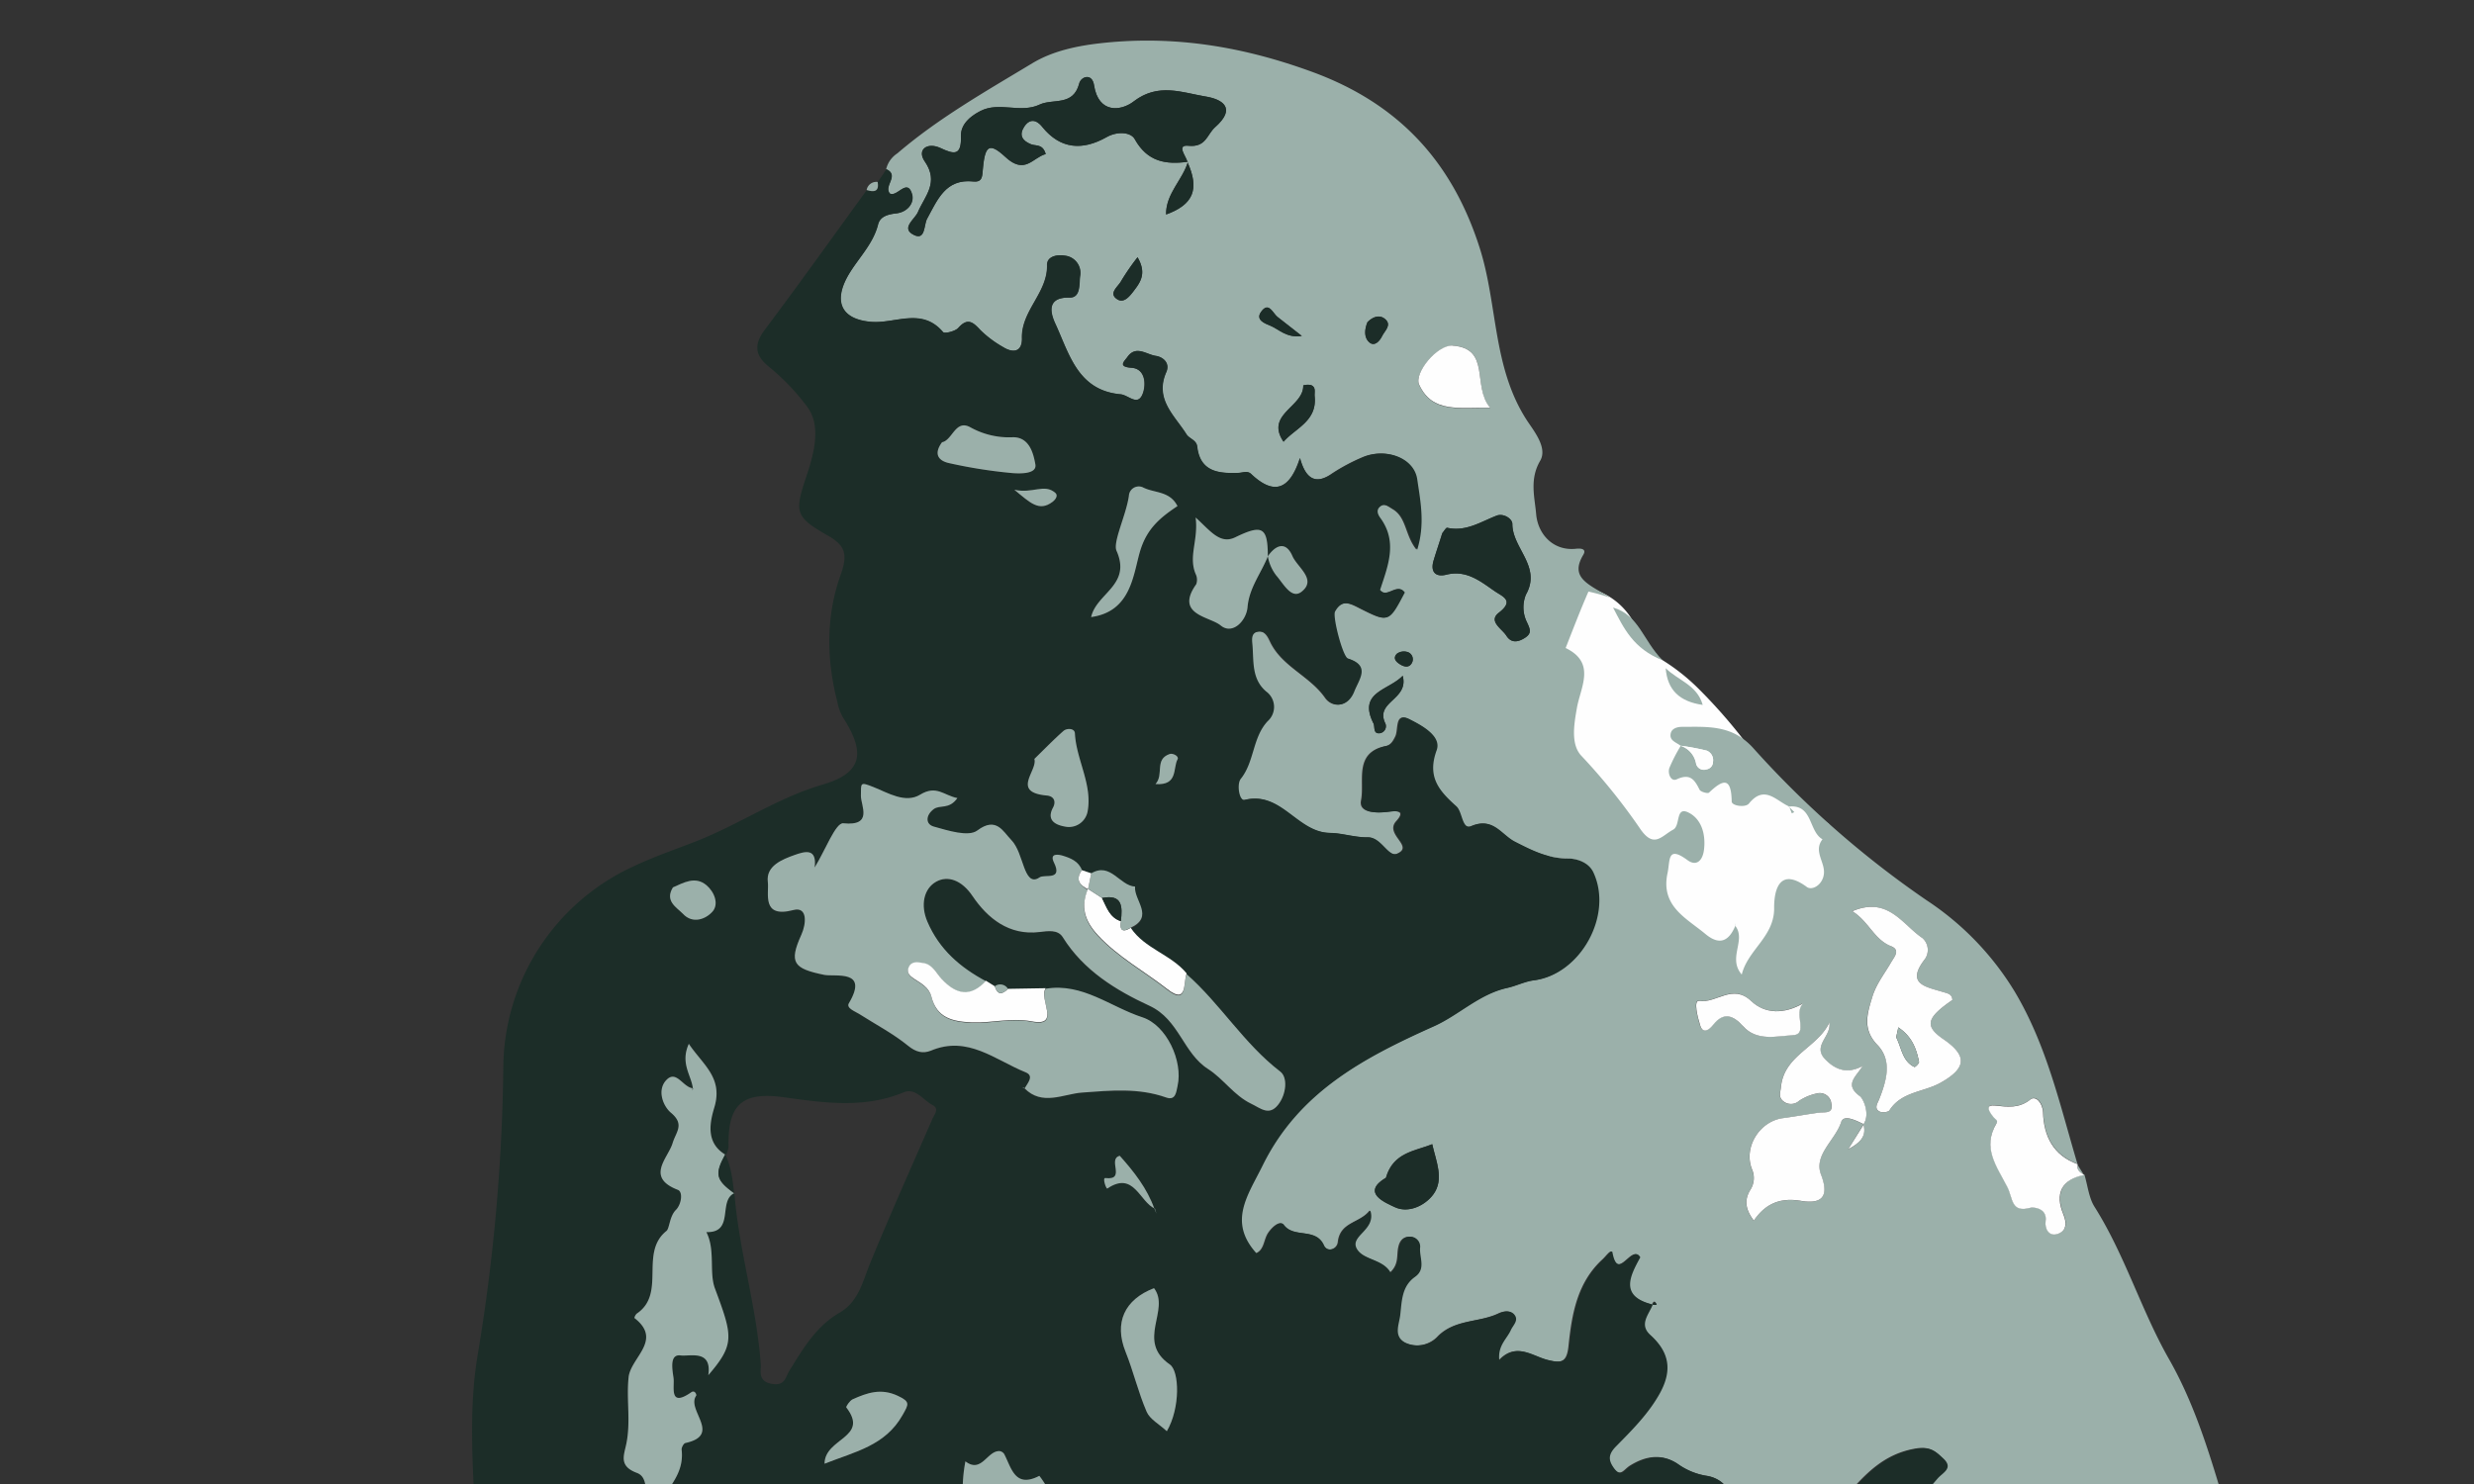 <svg id="Layer_1" data-name="Layer 1" xmlns="http://www.w3.org/2000/svg" xmlns:xlink="http://www.w3.org/1999/xlink" viewBox="0 0 500 300">
  <rect x="0" y="0" width="500" height="300" fill="#333333" stroke="none"/>
  <defs>
    <clipPath id="clip-path">
      <rect x="586.9" y="3.85" width="353.44" height="296.15" fill="none"/>
    </clipPath>
    <clipPath id="clip-path-2">
      <rect x="91.17" width="358.03" height="300" fill="none"/>
    </clipPath>
    <clipPath id="clip-path-3">
      <rect x="34.62" y="4.43" width="427.46" height="427.46" transform="translate(344.48 534.44) rotate(-148.2)" fill="none"/>
    </clipPath>
  </defs>
  <title>pic-1</title>
  <g clip-path="url(#clip-path)">
    <path d="M635.91,221.59c-6.56,4-1.09,5.48-6.2,8.4s-16.06-.37-16.06-.37-3.65-8.16-10.94,1.58-8.76,13.39-13.14,14.12-5.11-3.65-15-2.56-8.4,0-15.33,4.38-2.56,1.82-14.6,9.85-16.42,9.86-20.8,13.14-1.1,4-8.76,10.22-28.83,20.07-33.94,23-17.15,9.12-22.62,13.87A79.2,79.2,0,0,0,449.8,326H674.08l37.38-44.16L664,216.49Z" fill="#be6442"/>
  </g>
  <g clip-path="url(#clip-path-2)">
    <g clip-path="url(#clip-path-3)">
      <g>
        <path d="M352.38,149.55a106.92,106.92,0,0,0-9.18-10.4,40.64,40.64,0,0,0-7.16-5.67c-2.16-1.34-6.43-8.61-6.43-8.61a14,14,0,0,0-9.94-6.23c-6.91-.93-9.63,18.83-9.63,18.83s3.62,46.19,4.55,46.79,41.76,16.45,41.76,16.45l14-17.56,2.73-11.75-3.54-4.9-16.19-10Z" fill="#fefefe"/>
        <path d="M453.85,350.63c.13-.32-.22-1.19-.41-1.21-1.32-.13-1.57,1.15-2.24,1.88-2.24-1.18-3-2.66-2.35-5.43,1.32-5.38,3.34-9.95,9-11.89h0a3.5,3.5,0,0,1,2,2.55c2.53,14.38,5.85,28.65,4.16,43.49a103.93,103.93,0,0,0-.38,20.95c.5,5.82.67,11.85-.88,17.48-2,7.25-5.69,14.07-7.27,21.38-1.49,6.87-4.54,13.76-3.7,20.83,1.19,10.07,4,19.91.35,30.12-1.18,3.26-1.06,7.13-.91,10.69a64.74,64.74,0,0,1-1.67,19,75,75,0,0,0-2.33,22.44c1.2,24.59-5.38,47-18.78,67.6-7.18,11-16.27,20.47-24.61,30.54-1.57-4.37-5.57-6.4-9.34-7s-5.92-2.76-8.72-4.38a14.87,14.87,0,0,0-6.92-2.35c-6.24-.48-13.84.16-17.71-7.4-1.21-2.35-4.33-2.33-6.74-1.56-2.8.89-4.7.5-7.17-1.44s-5.94-2.34-9.82-2.2c-4.23.14-8.85-3.71-12.82-6.49-2.44-1.72-5.45-3.69-5.43-7.49-4,.06-3.51-7.94-9.09-5-.7.36-2,.21-1.45-.69,1.84-3.3-5.63-4.76-1.56-8.14,2.13-1.78,2.44-3,1.75-6.06-.77-3.31,2.41-4.83,6.33-4.74,6.8.17,13.57-.13,20,3,.28-.44.56-.89.83-1.34-3.06-3.78-5.71-8.06-9.35-11.17-2.35-2-5.68,0-8.51,1.27-3,1.37-6.9,3.54-6.73-2.94,0-.52-.28-1.44-.59-1.52-7.62-1.83-6.72-12.05-14.29-14.29a9.82,9.82,0,0,1-6.54-7.73c-.16-.84-1.53-1.64-1.43-2.32,1-6.22-9.05,2-7.16-5.6,1.18-4.73-5-5.6-5.67-9.55-.75-4.5-5.59-5.28-7.83-8.52a7.18,7.18,0,0,0-5.47-2.72,25,25,0,0,1-19.39-10.5c-4.11-5.55-10.74-5.9-16.2-8.67a1.36,1.36,0,0,0-2.15,1c-.76,3-2.42,1.69-3.77.7-1.64-1.2-3.16-.88-4.79-.13s-4.56.07-4.84,2.16c-.37,2.81,2.85,2.19,4.47,3.19,4.18,2.58,5.67,7.34,7.85,11.31,3.08,5.63,3.53,12,2.36,18.46-.48,2.64-.62,3.53-3.7,3-5.37-1-7.27,1.16-6.44,6.67,2.11,14.06,6,27.8,6.78,42.12.65,12.1.31,24-7.2,34-8.21,10.84-9.76,23.29-11.24,36-.53,4.62.16,9.55-5.59,12.18-1.42.64-2.52,5.4-1.59,7,2.13,3.78.38,7.19.78,11,2.92-4.41,9-5.8,9.31-12.82.16-3.85,4.53-6.7,8.09-8.91a2,2,0,0,1,3.34,1.66c.46,4.84,2.66,2.31,4.17,1a36.73,36.73,0,0,1,13-7.85c4.4-1.42,4.12-5.86,5.26-9.31.13-.39-.28-1.12-.65-1.48-2.9-2.82-2.87-4.1,1.52-5.34,3.83-1.09,4.11-2.57,2-5.8,3.78,3,7.36-.61,10.77.65-5.83,2.11-5.78,8.3-8.77,12.17a34.35,34.35,0,0,0-5,9.72c-1.59,4.29.44,11.47,4.17,13.79,1.46.92,2.88,2.25,4.85,0,2.59-2.89,2.1-8.6,7.77-8.7-.06-2.3-.43-4.57-2.4-6-4.35-3.2-4.24-6.38-.7-10.26,5.49-6,5.35-7.54,0-10.71,4.7-.77,8.25,2.86,12.65,3.38,1,.12,1.1,1.88,1,3s-.76.78-1.57.59c-5.32-1.2-4.39,2-2.71,4.53s2.91,4.64,1.95,8.34c-1,4,3.42,6.81,5.33,10.21.86,1.53,2.27.14,2.9-1.16s-.38-2.65-.26-3.82c.25-2.31.69-5.23,2.94-6.12,2.52-1,2.34,2.29,3.51,3.54s2.24,2.89,4.12,5.36c-1.39-7.9-2.79-14.14-10.5-16.39a2,2,0,0,1-.57-3.68c5.78-4,2.7-6.27-1.41-8.54-.37-.21-.49-.87-.88-1.59,2.57-1.24,4,.77,5.7,1.58,4.1,2,8,4.26,12.15,6.18s5.09,4.35,1.75,7.8c-.74.76-2.28,1.25-1.07,2.57a6.56,6.56,0,0,0,3.26,2.11c1.51.28,1.5-1.4,1.72-2.43,1.11-5.15.83-10.48,1.37-15.68.24-2.24-4.58-5.45-7.26-8-4.66-4.42-8.64-9.49-14.68-12.67-4.52-2.38-9.34-5.47-11.46-11-.56-1.45-2.2-2.48-4.17-4.59,6.58,1.61,11.17,5.07,15.7,8.05,18.82,12.39,38.28,23.9,56,37.95,9.47,7.53,20.86,12.13,29.73,20.72,2.62,2.54,8.14,3.57,12.75,3.81,5.85.3,8.87-3,10.65-8a38.89,38.89,0,0,0,3,3.27c8.65,7.68,16.09,16,17.29,28.33.31,3.27,2.07,6.37,2.81,9.63,1.06,4.65,3.71,9.18,1.48,14.19h0c-1.86-1-1.92-4.72-5.69-3.38,2.6,3.54-.7,6.76-.84,10.35-.13,3.31,2.09,7.41-1.2,10.63-.94.91.58,2.06,1.26,2.84,3.75,4.26,2.55,8.87.23,12.89-2.83,4.91-4.91,10.2-7.81,15-7,11.53-14.17,22.9-21.4,34.26a23.65,23.65,0,0,0-4,11c-.36,5.51-2.66,10.34-5.23,14.81-6.94,12.11-11.06,25-13.48,38.7-1.88,10.57-2.11,21.47-6.08,31.64-.69-.57-1.45-1.68-2.07-1.61-3.54.43-9.39,10.49-8.64,14.6-2.25,4.7-5.82,8.3-9.68,11.67-1.82-1.26-4.24,2-5.86-.79-.41,1-.85,2-1.23,3.08-.94,2.61,1.25,3.11,2.76,4.07-2.23,3.39-6,6-6.23,10.41-.27,4.6-2,8.78-2.89,13.16-1.66,8.18-4.9,16.3-1.75,25,.82,2.28,1.17,5.24-.69,7.62-1.38-.52-3.57-2.7-4.08-.51-1.13,4.86-8.4,4.47-7.95,10,.14,1.77,1.67,3.57,3.47,2.71,2.31-1.1,6-1.23,5.91-5.05-.1-2.88-.16-5.53,2.64-7.25,3.68,5.57,5,11.07,2.57,17.93-2.61,7.4-6.75,14.43-7.23,22.49-.31,5.18-2.49,5.15-6.1,2.82-9-5.81-18-11.56-27-17.33a52.33,52.33,0,0,0-3.23-5.1c-1.47-1.85-3-2.05-4.08.53a281.88,281.88,0,0,1-24.61-15.14c-.62-5.16-5.83-5.76-8.76-8.61-.5-.49-1.56,1.13-1.8,2.23l-1-.66c.63-3.69-4.49-11-8.13-11.4a6.75,6.75,0,0,1-3.42-1.75c-3.31-2.39-5.17-1.5-5.84,2.4l-2-1.25c3.25-1.62,3.38-4.24,2.66-7.4-.67-2.9-2.66-.84-3.95-1.31,2.72-2,5.54-3.8,7.28-7,1.41-2.59,1.64-5.43-.17-7-2-1.75-2.71,1.52-4,2.58-2.58,2.1-6.64,2.53-7.52,6.64a2.51,2.51,0,0,1-2,.16c-4.86-3.44-6,.47-7.45,3.7l-8.1-5c1.22-2.64,4.34-5.12,1.08-8.23-3.68-3.51-4.65-3-8.21,3.5-5.38-1.86-8.52-7.36-14.18-8.75,3.57-3.19,2.22-6-.87-8.85l-4.67,5.73c-4.84-2.1-4-5.4-1.57-8.67,2.09-2.85,1.64-4.64-1.48-6.14a32.69,32.69,0,0,1-12.57-10.27c-2.82-3.93-8.65-3.54-10.83-8.12.67-.84.91-3.3,2.48-.6,1.21,2.07,2.93,1.64,4.23.35,2.38-2.35-.42-4-1.12-5.92-.84-2.31-2.34-.89-2.95-.15-1.29,1.56-3.39,2.47-3.94,4.64a4.17,4.17,0,0,1-3.41-2.32c6.12-3.32.83-7.78,1.83-12.79-3.67,2.83-6.24,5-7.72,8.21-7.55-.54-9.84-7.62-14.55-11.69,6.25-1.84,3.82-6.35,3.06-10.25-.28-1.47-1.89-1.34-2.8-1.14-3.59.78-6.07-1.17-8.6-3.11-5.89-4.5-5.88-4.5-7.78,2.72a7,7,0,0,1-2-.84c-8.29-7.1-8.3-7.12-13.84,1.73a30,30,0,0,0-3.2,6c-1,2.85-2.54,3-4.73,1.66Q36.41,863,8,845.21c-1.52-7.41-.81-8.06,6.53-5.67,3.24,1.06,6.34,2.5,9.56,3.62s5.75,2.81,9.3-.24c2.93-2.51,9.11.58,10.3,4.79.64,2.32,1.52,3.76,3.75,4.36,6.12,1.63,12.27,3.15,18.94,6.55a63.82,63.82,0,0,1-1.9-13.83c15.32-2.92,30.59-5.12,44.6-12.59,1.25,1.72-1.83,3.46.16,4.54,1.63.89,2.61-.92,3.87-1.63,6.44-3.63,11.1-9.76,18.62-12.21a43.82,43.82,0,0,1,7.23-1.27c7.93-1.19,16.07-4.16,23.92.47-1.15,3.27-3.73,1.47-5.71,1.49-1.54,0-3.2-.47-3.36,1.76-.12,1.73,1.05,2.31,2.61,3,5,2.3,9.8,3.11,15,.94,1.37-.57,4.32,1.63,4-1.65a4.15,4.15,0,0,0-5.43-3.48c-3.08.9-5-.06-6.89-2.15,1.34-2.56,3.95-2.61,6.29-3.09,1.88-.39,3.69-.77,5.05-2.29,1.79-2,3.92-17.09,2.71-19.4a4.93,4.93,0,0,0-.57-.9c-5.17,2.44-4.43-4.06-7.38-4.87-4.24-1.16-3.75-5.71-6-8.3a1.78,1.78,0,0,1,.65-2.49c1.18-.73,2-.1,2.74,1,1.83,2.88,4.15,4.6,7.16,2.71,2.73,2-3.86,4,.58,5.34,1.35.4,3.06,3.22,4.77.54,1.31-2.07,2.82-4.33-.24-6.32l0,.12c.91-1,1.1-3.28,3.23-2.13,1.57.84,2.9,2.43,1.9,4.21-2.83,5,1.73,10.29-.73,15.37-.8,1.65.28,3.47,2.33,3.8,2.51.4,2.69-1.8,2.86-3.34.94-8.31,2.42-16.76-4.7-23.48-1.78-1.69-.34-4.43-2-6.27-.65-.72-1.09-1.73-2.12-1.29-.5.2-.89,1.22-.9,1.88,0,2,.75,5.51-.76,5.67-3,.33-6.92-.16-9-2-2.41-2-4-1.36-6.5-.61,4.27-3,1.52-10.68,8.45-11.53.72-.09.94-1.2.53-1.93a1.75,1.75,0,0,0-2.83-.61c-1.7,1.23-3,3.86-5.65,1.45-2.23-2-1.35-4.21-.69-6.73s-1-5.78,4.33-4.87c2.08.35,3.73-4,4.07-6.83,1-8.47,5.78-16,6.06-24.61,0-1,.23-2,1.51-1.88s1.27,1.29,1.09,2.21c-1.34,6.88,2.22,14.75-4.72,20.53-3.1,2.57.38,7-1.72,10.18,3.91-.91,5.18,3,7.9,4.23a1.14,1.14,0,0,0,1.5-1.57c-2.91-4.9,4.1-7.35,2.82-11.84-.17-.59.92-1.11,1.76-.88a1.29,1.29,0,0,1,.89,1.78c-.66,2-1.41,3.91-2.19,5.84-.49,1.21-1.46,2.53.17,3.45a3,3,0,0,0,3.67-.72,16.17,16.17,0,0,0,3.14-5.3c1.13-3.69,2.07-7.33,6.15-8.92,1.29-.51,1.25-1.62,1.39-2.8,1-8.28,2.25-16.71,6.34-23.94,2.11-3.72,1.15-7.71,3.15-11.1a1.59,1.59,0,0,0-.73-2.38c-1.09-.56-1.69.22-2.34.94-2.1,2.34-2.1,5.63-3.78,8.16-.75,1.13-1.73,2.29-3.22,1.57a2,2,0,0,1-.45-3.35c2.47-2.1,4-3.88,2.73-7.66-.81-2.4,2.9-4.86,1.67-8.28-4.73.59-5,4.77-6.28,8s-1.19,3.4-5.5,3.81c-.73-2.08,1.92-2,2.21-3.43.36-1.83,0-3.57-1.38-4.6-1.89-1.37-2.56.64-3.41,1.78-1.3,1.75-2.54,3.55-3.69,5.17-3.92-4.65-.32-8.15,1.3-12.38,1.44-3.72,1.49-8.36.85-12.38-.51-3.26-7-3.34-10.2-.23-1.53,1.52-3.24,3-3.66,5.31-2.34-1-1.11-2.07-.72-3s1.65-2.7,1.42-2.92c-6-5.8,1.89-12.88-1.69-18.56-2-3.09-1.4-5.16.58-7.56.21-.25.33-1,.23-1-6.95-4.16,1.32-10.91-2.59-15.73-.44-.56-.46-3.68,1.78-4.18,1.58-.35,2.16,1.18,2.61,2.46.87,2.48,2.71,1.58,4.25,1.1,2.22-.68,6.36-10.14,5-12-4-5.32-3.39-11.2-4-17.33-.47-4.54,2.45-10.54-2.54-14.46l0,.13c-.55-3.84.82-7.83-.82-11.57-.32-.75-.73-1.56-.12-2,5.88-4.5,1.94-10.58,2.71-16.32l-4.7,2.55c1.79-4.35,4.75-7.68,3.15-11.85-5.37,2.76-7.48,9.25-8.31,15.14-1,7.25.82,14.35-1,21.79-1.4,5.81-3.11,13-1.6,18.53,1.32,4.84-1,10.64,3.61,14.92,1.93,1.82.88,5.07-1.35,7-1.2,1-2.81,2.32-2.56,3.56,1.33,6.85-3.31,12.86-2.51,19.54.27,2.2-1.75,3-2.24,4.93-2.41,9.48-1.8,19.47-5,28.77-1.32,3.79,3.14,4.89,3.55,8.58.59,5.38-2.1,4.94-4.68,4.23-2.14-.59-3.49-1-4.59.85-.14-3,5-3.59,3.69-7.13-.5-1.41-2.32-.1-3.95.36,1.38-3.72,4.38-5.85,4.54-9.58.11-2.47.78-4.34-.94-7-1.49-2.29,0-6.07,1.25-9.07.93-2.17,3.1-5-1.92-5.45-1.69-.14-2.12-1.47-1.61-3.43,1.14-4.31,2.36-9.35,1.72-13.14-1.16-6.86-.34-13.85-2.1-20.58-1-3.7.32-6.78,3.93-8.12,3-1.1,4.28-2.84,4.08-6.15a7.41,7.41,0,0,0-6.79,2.86c-.62.75-1.47,1.44-2.43.83-1.29-.82-.65-1.94-.15-3s1.11-2.39,1.66-3.59c2.52-5.45,2.52-5.45-.5-10.16-2-.15-1.7,4-3.86,2.69-2.54-1.53.46-3.2.52-4.81.12-2.89.81-4.72,4-5.44,1.61-.36,2-2.56,2.4-4.27-1.66-1.3-3.26,1-4.85,0-1.79-1-3.85-1.79-2-4.68,1.69-2.63,5.48-6.37,1.17-8.54-4.11-2.08-4.7,3.6-6.72,6-.32.39-.48.93-1,1.29,3-5.84,6.11-11.6,6.87-18.25a2.72,2.72,0,0,1,1.25-1.73c7.08-4.06,8.47-9.84,3.55-15.89-1.22-1.51-1.45-2.94-.07-3.9,2.83-2,2.87-5,1.33-6.88-2.37-3-3.78,1.8-6.16,1.75-1-2,.69-3.07,1.47-4.41s2.19-3.44.59-4.63c-5.65-4.22-3.5-10.3-4.08-15.66-.8-7.39-1.38-14.82-1.66-22.25-.16-4.13,3-7.22,4.54-10.81,1-2.17,4.47-4.62,1.82-6.63-3.12-2.37-7.1-.35-10.31,1.38-1.13.61-1.62,2.43-2.92,3.65-.11-4.16-7.68-5.52-1.88-11.71-4.4.75-4.66,7.1-8.46,3.5-3.33-3.16-5.82-7.06-4.75-12,1.63-7.49,3.36-14.94,2.15-23.15-1.44,2.33-2.75,4.77-4.37,7-2.48,3.37-7,3.65-8.71-.1-2.8-6.21-6.11-3.95-10.34-1.21.31-3.83,1.71-7.1,4.15-8.55,3.44-2,4.2-5.89,7.1-8.12,1.51-1.16,1.26-4.6,4-4.06,2.93.59,1.29,3.82,2.33,6.12,3.34-2.67,4-5.87,3.31-9.49-.4-2-.55-4.11,1.27-5.15,2.31-1.31,3.56,1.4,5.3,2.26,1.56.77,3.71,1.42,2.84,4.11-.75,2.34-1.3,4.74-1.93,7.11-.81,3,.64,3.75,2.91,2.32,2.88-1.82,7-2.48,7.42-7a1.75,1.75,0,0,1,2.34-1.75c8.3,2.4,16.9-1.63,25.18,1.26,2.48.86,5.07,1.42,7.6,2.12-.44,1.92.17,2.71,2.26,2.51,1.14-.11,2.36.63,2,2s-1.57,1-2.73.72c-5.18-1.5-9.31-.06-12.21,4.58l-.71.14c.11.05.25.15.33.11a1.53,1.53,0,0,0,.37-.31c3.06,2.53,6.57,4,10.37,2.38,6.2-2.64,12.37,2.19,18.86-.63-2.42-2.24-2-4.37.88-6,.93-1.79,3,.3,4-1.23L213,423.42c-2.13,2.39-4.18,2.33-6.79,1.33-1.68-.64-4-2.16-5.57.41-.73,1.2-3.29,1.44-2.32,3.36.76,1.51,1.64,3.31,4.34,2.57,2.2-.61,4.57-.18,5.33,2.8.59,2.28,1.46,4.44-1.94,5.33-1.37.35-1.41,1.65-.81,2.79a2.86,2.86,0,0,0,2.89,1.39c1.9,0,3-1.42,4.39-2.34a2.94,2.94,0,0,1,3.69.43c1.19,1,.47,1.74-.27,2.79-4.71,6.71-4.64,7.2,1.06,14.51.63-5.4,6.62-5.66,8.42-10,.35-.86,2.67-2.06,4-1.24,1.53.95.72,2.9,0,4.08-1.57,2.7-3.24,5.71-6.88,5.78-2,0-2.62,1.17-3.25,2.55a1.82,1.82,0,0,0,.82,2.42c1.48,1,2.3,0,3.36-.9,2-1.7,2.9-1.13,3.08,1.53.4,6.19,4.22,9.5,10.15,8.95.94-.08,2.14-.66,2.64.21,3.37,5.84,7.33.49,10.92.46,2.27,0,1.69-2.18.07-3.06-5.05-2.73-9-7.52-15.2-8.18-1.82-.2-4.85-7.34-3.52-8.42,3-2.45,1.84-4.14-.14-6.44-1.59-1.85-3-4.74-.9-6.62,1.65-1.51,4.79-.46,6.63.53s3.89,1.9,5.43,3.76a3.81,3.81,0,0,0,6-.28c1.86-2.48-1.31-2.78-2.49-4-1.61-1.6-2.84-2.68-5.7-2-2.28.53-5.55.12-6.91-3.45-1.45-3.86-5.69-3.09-8.75-4.08-2-.64-4.24-.32-4.47-3.36a19.14,19.14,0,0,1,9.54,3.06c4.78,3.08,10.41,3,15.52,4.72,1.66.57,2.77-.76,4.18-1-.29,2.89,2.11,2.76,3.78,3.17,16.8,4.11,30.6,13.74,44.44,23.53C307,467.08,317,472.6,326.34,478.4c.05-.31-1-2.34.47-3,6.12-2.76,1.7-5-1.21-8,9-.24,16.62,2.55,25,3.5-1.71-3.72-4.86-2.62-7.09-3.5-1.67-.65-4.26-.3-3.83-3.08.35-2.28,2.86-3,4.46-2.7,5.85,1.17,10-2.82,14.85-4.43,2.27-.75,2.27-1.79.64-3.67-3.05-3.5-8.86-4.85-8.57-11.09.05-1.15-1.89-.87-2.95-.52-1.61.52-3.13,1.49-4.77,1.75-2,.32-4.73,2.52-6.07-.43-1.07-2.34-3.1-5-.77-7.93a16,16,0,0,0,2.66-5.24c-5.47,6.38-11.91,6.73-19.14,4.26-1.64-.56-3.81.57-5.57.17-2.21-.51-5.6-1.2-1.9-4.56,3.16-2.85.41-6.1.06-8.94-.8-6.35,3.87-10.52,5.5-15.85.78-2.54,11.57,1.74,13.65,3.51,4.28,3.64,4.7,8.82,7.15,12.84,2.66,4.35,10.12,4.83,14.47,8.83.42.38,1.94,0,2.68-.49,4.23-2.68,8.39-5.48,12.56-8.27.73-.49,1.93-.9,1.28-2.09a2.35,2.35,0,0,0-2.46-1.06c-6.85.87-9.74-5.16-14.29-8.28a2.22,2.22,0,0,1-.75-3c1.7-3.35-1.29-3.31-2.7-2.92-3.15.87-5.91-.45-8.85-.68-5.39-.43-7.36-3.52-7.85-8.58-.28-3,.88-7.14-4.53-7.76-1.88-.22-1-2.93-.7-4.52.18-1.14.87-2.34,2.3-1.81,2.47.9,4,5.78,7.92,1.2.57-.67,6.59,3,7.92,6.93,2.47,7.21,12.4,11.58,18.9,8.23,2.54-1.31,1.44-3.71,1.89-5.55s.86-2.77,3.06-3c2.64-.27,2,1.41,2.38,2.74,1,3.88,3.26,5.78,7.61,6.14,6.33.54,12.5,3.49,19,1.24,7.43-2.58,15-4.9,21.8-8.94-1-2.5-2.35-1.45-3.57-1.43-3.36.07-6.94,1-6.17-5,.43-3.34-2.54-4.32-5.58-2.42-4.07,2.54-8.43,1.27-11.1-2.77-7.27-11-14.87-21.71-20.56-33.65A31.08,31.08,0,0,1,371,332.77c-.27-4.69,4.46-6.63,9.24-4,4.46,2.47,9.41,2,14.09,3.15,1.7.4,2.28-1,3.07-2,1.58.12,3.17,1.26,4.8,0-2.33-1.78-2.33-1.78-4.77.07-4,0-4.46-2.83-4.19-5.64.24-2.44.08-4.57-2.61-4.58-3.49,0-1.66,2.46-1.32,4.1.42,2-.39,3.6-2.16,4-2,.52-2.15-1.28-3.05-2.78-2.36-3.9-1.51-9.27-6.55-12.18-2.19-1.26-3.53-1.4-6-.13,1.43-5.27,3.36-8.29,8.49-9.47,3.94-.91,2.63,3,4.77,3.53,2.17-2.65,4.32-5.36,6.58-8,1-1.2,3.28-2.05,1.24-4-1.48-1.39-2.52-2.55-5.57-2-7.87,1.35-11.69,7.25-16.37,12.24-2.53,2.69-4.73,4.05-7.76,1-.73-.72-1.55-1.22-2.44-.4a2.38,2.38,0,0,0-.43,1.39c1.78.83,2.51,1.94.65,3.29-1.5,1.08-3.14,3-5,2.29-3-1.06-5.52-2.46-5.43-6.79.06-3.25-1.29-7-5.68-7.58a13.79,13.79,0,0,1-5.7-2.42c-3.27-2.16-6.56-1.4-9.48.41-1.31.81-1.95,2.49-3.44.43-1.13-1.58-1.17-2.74.42-4.36,3.29-3.34,6.64-6.67,8.94-10.87,2.51-4.59,1.88-8.22-2-11.67-2.34-2.11-.27-4.14.5-6.15l.94,0c-.37-.85-.66-.52-.93.07-6.76-1.66-4.61-5.73-2.52-9.54-1.54-2.87-4.49,5.18-5.63-1-.13-.68-1.21.82-1.81,1.37-5.17,4.72-6.23,11.13-6.9,17.55-.35,3.31-1.43,3.56-4.38,2.81-3.12-.8-6.34-3.63-9.77.13-.37-3.05,1.56-4.38,2.35-6.2.44-1,1.62-1.89.75-3s-2.28-.73-3.15-.32c-3.92,1.87-8.72,1.14-12.18,4.56a5.78,5.78,0,0,1-6.79,1.34c-2.48-1.32-1.22-3.71-1-5.66.29-2.79.27-5.75,3-7.65,2.21-1.55.91-3.84,1-5.79a2,2,0,0,0-2-2.31c-1.35,0-2,.93-2.24,2.14-.37,1.59.19,3.45-1.71,5.13-1.55-2.78-5.44-2.5-6.8-4.78-1.6-2.7,3.94-3.81,2.7-7.78-2,2.59-5.95,2.25-6.41,6.35-.18,1.59-2.3,2.13-2.94.69-1.65-3.7-6-1.35-8.12-4.16-.73-1-2.39.63-3.07,1.7-.88,1.37-.73,3.37-2.46,4.08-5.83-6.44-1.75-11.72,1.26-17.82,7.33-14.85,20.49-21.76,34.62-28.09,5-2.25,9.15-6.5,14.82-7.75,1.83-.4,3.57-1.31,5.41-1.54,9.35-1.2,16-13.17,11.95-21.85-.92-1.95-3.25-2.79-5.24-2.79-3.94,0-7.2-1.67-10.52-3.36-2.77-1.4-4.41-5.06-8.8-3.17-2,.87-1.83-2.85-3.1-4-3.44-3.1-6-5.87-4-11.34,1.06-2.9-3.08-5.06-5.44-6.26-2.93-1.49-2.06,2.09-2.77,3.49-.44.88-.87,1.7-1.91,1.91-6.56,1.32-4.22,7.16-5,11-.51,2.54,3,2.6,5.34,2.31,1.51-.2,3.89-.44,1.78,1.87-2.48,2.71,3.79,5.09.1,6.61-1.87.77-3.29-3.37-5.94-3.33s-5.27-.85-7.68-.89c-6.68-.12-9.82-8.52-17.22-6.66-1.18.29-1.69-3.22-.85-4.27,2.8-3.49,2.34-8.35,5.45-11.67a3.85,3.85,0,0,0-.33-6c-3-2.56-2.47-6.12-2.76-9.44-.09-1.05-.32-2.49,1.29-2.67,1.32-.15,1.89.92,2.4,2,2.35,5.06,8,6.92,11.13,11.38,1.37,2,4.44,2.11,5.77-1.27,1-2.52,3.34-5.2-1.28-6.66-1.05-.33-3.16-8.5-2.61-9.49,1.5-2.7,3.35-1.54,5.28-.57,5.61,2.81,5.63,2.78,8.82-3.28-1.48-2.08-3.54,1.33-5-.53,1.55-4.78,3.59-9.61.11-14.46-.63-.89-.88-1.77,0-2.46s1.76.11,2.55.57c2.88,1.66,2.51,5.31,4.85,8.2,1.65-5.17.65-9.81,0-14.2s-6.4-6.45-11-4.43a38.48,38.48,0,0,0-6,3.2C266,98,263.94,97,262.69,92.61c-2,6.19-5.1,7.75-9.88,3.21-.76-.72-1.68-.25-2.6-.21-3.91.14-7.71-.18-8.29-5.34-.15-1.32-1.61-1.57-2.17-2.46-2.4-3.82-6.49-7.09-4.08-12.57.79-1.8-.59-3.06-2.15-3.29-1.86-.28-4-2.2-5.69.22-.61.86-2.05,2,.85,2.19,2.63.17,2.95,3,2.33,5-1,3-2.93.51-4.58.36-8.47-.77-10.26-7.91-13-13.87-.52-1.15-2.93-5.8,2.69-5.68,2.39.05,1.89-3,2.16-4.48a3.51,3.51,0,0,0-3.14-4c-1.75-.28-3.6.25-3.55,1.87.14,5.62-5.21,9.21-5.08,14.8.07,2.77-1.76,3.11-3.85,1.8a22,22,0,0,1-4.53-3.39c-1.5-1.6-2.57-2.63-4.48-.48-.63.7-2.78,1.22-3.09.86-4.29-5-9.58-1.71-14.44-2.07-6.19-.46-7.79-4.13-4.69-9.49,2-3.41,5-6.22,6-10.23.42-1.61,2-2,3.64-2.21,2.23-.24,3.73-2,3.23-3.86-1-3.37-3,.61-4.48-.15-1.35-1.5,2-3.67-.73-4.92A5.28,5.28,0,0,1,181.36,31c8.35-7.16,17.91-12.56,27.25-18.2,4.24-2.56,9.3-3.6,14.52-4.14,14.63-1.51,28.42.86,42.17,5.91,17.38,6.39,28.22,18.13,33.78,35.65,3.61,11.39,2.58,23.95,9.41,34.6,1.36,2.13,4.36,5.63,2.78,8.33-2.19,3.74-1.1,7.38-.81,10.79.35,4.06,3.46,7.47,8,7,1.94-.21,1.92.54,1.54,1.19-2.9,4.82,1.26,6,5.39,8.68a36.94,36.94,0,0,0-4.36-1.22c-1.65,3.76-3.11,7.59-4.61,11.41,6.21,3,3,7.92,2.27,12.15-.6,3.39-1.23,7.3.86,9.59a121.86,121.86,0,0,1,11.8,14.61c2.89,4.36,4.43,1.63,6.8.37,1.56-.83.37-4.91,3.23-3.39,2.53,1.34,3.38,4.37,3,7.46-.28,2.23-1.55,3.41-3.35,2.08-4.08-3-3.48,0-4,2.55-1.49,6.74,3.72,9.13,7.65,12.4,2.86,2.38,4.76,1.44,6.05-1.71h-.07c2.35,2.94-1.57,6.5,1.35,9.9,1.25-5,6.4-7.53,6.55-13.16,0-.8-.35-9.66,6.61-4.54,1.24.91,3.91-.88,3.4-3.75-.34-1.95-1.84-3.86-.24-5.89-2.85-1.61-1.9-7.11-6.79-6.62l.08,0c-2.63-1.12-5-4.51-8.16-.6-.71.86-3.47.47-3.48-.42-.08-4.89-1.66-4.58-4.58-1.8-.25.25-1.7-.15-1.91-.58-1-2-1.89-3.38-4.61-2.11-1.2.56-1.87-1.19-1.5-2.28a32.69,32.69,0,0,1,2.3-4.48,4.61,4.61,0,0,1,3.12,3.54,1.6,1.6,0,0,0,2.11,1.22A1.53,1.53,0,0,0,346.2,154a2.08,2.08,0,0,0-1.25-2.25,49.57,49.57,0,0,0-5.31-1c-.84-.68-2.26-1-2-2.4.16-1.07,1.31-1.4,2.22-1.41,5.22,0,10.15-.48,14.45,4.26a195,195,0,0,0,35.08,30.81,58.26,58.26,0,0,1,17.81,18.49c6.5,10.92,9.14,23,12.66,34.8l.08,0c-4.89-1.76-6.84-5.62-7-10.44-.08-2-1.5-3.46-2.52-2.66-2.38,1.89-4.63,1.51-7.2,1.25-1.59-.17-1.73.6-.29,2.35.34.42,1,.64.61,1.24-2.94,4.95,0,8.63,2.16,12.83,1.22,2.31.66,5.4,4.82,4.21.31-.09,3.36,0,2.94,2.77-.22,1.4.66,3.35,2.72,2.44,1.48-.65,1.59-2.08.87-3.84-1.69-4.15-.41-7.06,4.27-8l-.06,0c.66,2.16.88,4.6,2,6.44,6.19,9.77,9.47,21,15.12,30.9,8.12,14.27,10.73,30.3,16.46,45.29.14.37-.29.95-.51,1.61a9.39,9.39,0,0,1-1.46-.92c-.81-.77-.53-3.33-2.39-2.15-1.63,1,0,2.18.93,3.07,2.24,2.13,1.16,4.16-.38,6-5.47,6.51-3.87,14.71-5.44,22.15-.37,1.76.91,2.3,2.05,2.95,1.93,1.09,2.68-.46,3.58-1.65C452.21,351.61,453.28,352,453.85,350.63ZM254.92,858.44V858c1.29-5.56,4-2.17,7.15-.5-1.37-2.81-2.22-4.82-5-5.22-1.83-.27-2.78.71-3.62,2.1-1.19,2,.4,2.67,1.53,3.61Zm-34.68-7.18c3.31-5.39,8.94-2.79,13.74-4-1.56-2.21-1.78-5.18-6.3-3.09-1.48.68-6.38-1.32-9.63-2.37.27-.67.78-1.36,0-2a.92.92,0,0,0-.87.21c-.39.9.38,1.29.92,1.77-.75,1-1.32,1.37-2.74.55-5.28-3-10.23-1-11.75,4.71-.38,1.4-5.53,2.6-.51,4.53.85.32,3.22,2.17,1.84-1.4-.2-.5,5.23-2.39,6.25-1.11,2.77,3.48,6.06,1.69,9.11,2.12-1.53,3.63.4,5.09,3.6,5a70.27,70.27,0,0,0,8.8-1.31c.58.39,1.43.66,1.68,1.2.63,1.35.88,3.4,2.49,3.4,1.88,0,2.14-2.28,2.93-3.66,1-1.73,1.45-3.48-.69-4.88s-3,.6-4.21,1.54a17.25,17.25,0,0,0-2.19,2.46C229.19,851.65,224.94,850.72,220.24,851.26Zm97.84-85.89c-2.84-1-5.61-2.35-8.53-2.9-6.6-1.25-9,1.83-6.5,8.13.61,1.54,2.28,2.8.44,4.41s-2.45-.53-3.68-1.13c-2.31-1.13-2.85.86-2.19,2.22a26.42,26.42,0,0,1,2.05,17.26,1.25,1.25,0,0,0,1.26,1.53c3.63.06,3.21,3,3.92,5.23.31,1-.64,2.56,1,2.82,2,.31,1.79-1.75,2.08-2.78,1-3.66-.85-6.84-2.56-9.77-1.27-2.2-1.65-4.39.46-5.35,2.48-1.13,2.68,1.67,3.31,3.33.33.87.53,2.29,1.12,2.49,7.44,2.57,4,8.3,3.78,13a4.56,4.56,0,0,0,.84,3c3.71,5.9,3.68,5.92-2.34,7.8l.11,0c-1.45-.18-3-3-4.18-.5-.85,1.78,1.35,3,2.88,3.59,2.77,1.13,5.8,1.37,8.65,2.5,2.5,1,2.42-2.25,3.1-3.58,1.47-2.91,1.32-6.82,5.72-7.55a1.35,1.35,0,0,0,.86-1.83c-.58-1.4-1.86-2.2-3.18-1.56-3.83,1.88-5.38-1.12-7.57-3.09-1.78-1.6-1.43-3,0-4.28,1.24-1.06,2.08-2,1.82-3.79-.32-2.16.6-3.17,3-2.69a3,3,0,0,0,3.63-2c.54-1.75-.85-2.77-2.2-3.54a32.2,32.2,0,0,0-4-2c-4.7-1.87-5.21-4.88-1.1-8,1.38-1,.09-1.52,0-2.19-.49-2.94-3.25-5.36-2-8.71,2.78,1.27,6.32,1.71,6.26,6,0,1.2.92,1.53,2,1.33a1.53,1.53,0,0,0,1.12-2.17c-1.41-3.2-1.48-7.31-5.61-8.78-1.13-.64-1.71-1.53-.86-2.72a8.32,8.32,0,0,1,2-2c2.69-1.88,4.47-4.22,3.36-7.63-1.19-3.67-4.57.52-6.32-1.72,0-.19-.19-.64,0-.88,1.17-1.81,5.27-1.41,4.38-4.25-.71-2.24-3.95-.71-6-1.28a10.22,10.22,0,0,0-9.73,2.64c-1.26,1.17-3.33,4.14-1.91,4.6,5.42,1.75,2.58,6.2,3.49,9.19.64,2.14,1.9,1.95,3.09,2.47,2,.89,4.15,1.63,6.23,2.43C319,763.62,318.55,764.49,318.08,765.37ZM157.71,891.71c-2.44,3.79-5.26,1.14-4.85-.87,1.27-6.28-5.09-7.73-6.43-12.56-1.78,1.26.18,6.54-4.37,3.93-.59-.34-1.5.27-1.65,1.12-.27,1.54.9,1.9,2,2.1,1.82.31,3.4.82,3.24,3.1-.2,2.76-2.27,1.56-3.78,1.88-3.87.82-4.76,4.08-1.7,6.88,1.91,1.75,1.92,6.29,6.35,4.79a3.4,3.4,0,0,1,.8,1.83c-.26,1.6-1.52,3.71,1,4.05,1.08.14,2.88-1.61,3.61-2.91,1.88-3.35,3.27-6.89,6.86-9,2.09-1.26,0-4,1.12-5.83.67.26,1.36.75,2,0a.93.93,0,0,0-.19-.85c-.88-.35-1.31.36-1.78.91A2.61,2.61,0,0,0,157.71,891.71ZM306,498.8c-.35,1.29-2.41,2.69-.58,3.86,1.4.88,3.5.23,4.72-.85,1.75-1.54-.17-3.14-.8-4.43s-2.14-1.95-3.27-2.9c1.1-1.94,2.79-3.62,2.36-6.19-.23-1.4.09-2.88,1.82-2.9,1.37,0,2.32.82,2.5,2.49.56,5.08,1.23,10.14,2,15.19a20.38,20.38,0,0,0,1.33,3.66c.66,1.83,1.45,4,3.79,3.24,2.14-.72,1.95-2.93,1.42-4.88-.29-1.07-1.08-2.63-.65-3.18,5.59-7.18-1.08-12.19-3.82-17.09-1.82-3.25-6.67-5.14-8.56-9.16-2,1.42-1.14,2.62-1.25,3.66s-.32,2-1.44,2.15c-1.38.22-1.9-.64-2.21-1.92-.62-2.55-.15-6.91-4.67-1.95-1.24,1.36-5.81-.31-8.92-.6-.17,2,2.41,3.05,1.49,5.29a1.75,1.75,0,0,0,1.84,2.27c8.32-1.82,9.85,5.13,13.08,9.9C305.14,495.86,306.41,497.34,306,498.8Zm67.52-266.46c2.08-1.12,3.83-2.43,3.06-5,1.44-2.12-.07-5.25-.69-5.7-3.28-2.37-.79-3.93.55-6.14-3.22,1.77-5.64.68-7.6-1.36-2.64-2.74,1.36-4.66.85-7.42-2.33,5.08-9.12,6.58-9.77,13-.11,1.16-.6,2.16.57,3a2.44,2.44,0,0,0,3.09-.16,10.35,10.35,0,0,1,3.58-1.49,2.34,2.34,0,0,1,2.93,2c.44,2.21-1.28,1.72-2.52,1.89-2.43.32-4.83.78-7.26,1.1-4.67.62-8,5.82-6.27,10.28a4.43,4.43,0,0,1-.34,4.26c-1.21,2-1,3.89.73,6.17,2.34-3.42,5.3-4.68,9.45-4,3.65.63,6.07-.27,4.14-5.28-1.55-4,2.87-6.95,4.06-10.63.52-1.63,3-.31,4.55.41ZM260.05,970.67c1.62-5-.46-7.28-5.61-6.9-2.28.17-5.08-.16-6.17-2.8-1-2.43-3.21-3-5-4.25-2.3,1.28.13,4.52-2.52,5.21-2.37.62-3.73-1.43-5.51-2.35-2.34-1.21-4.59-2.61-7-3.77-.68-.33-1.49-1.29-2.71-.07,2.27,2.36,5.24,3.9,6,7.91.47,2.36,2.33,3.65-1,4.78-.94.32-.94,1.07-.52,1.79s1.23.67,1.92.21a19,19,0,0,1,3.32-2.15c2.57-1,5.37-2.07,5.38,2.58,0,.91.25,2.46.74,2.62,4,1.31,7.64,2.46,4.72,8-.37.7,1.49.38,2.32.55,3.5.69,5.88,3.07,8.36,5.45.9.87,2.14,4.13,4.23,1.08,1.48-2.17,3.6-4.79.79-7.1-2.38-1.95-2.64-3.87-1.76-6.41a10.94,10.94,0,0,1,8.72,4.3c-.31-4.19-.83-6.72-4-7.82-3.4-1.16-3.37,2.08-4.67,3.62C258.1,973.65,259.54,972.26,260.05,970.67ZM235.67,43.36c5.53-2,6.8-5.13,4.3-10.62-.27-1.19-2.33-3.52.21-3.27,3.57.35,3.72-2.28,5.4-3.77,4.34-3.84,1.48-5.63-1.93-6.19-4.77-.79-9.56-2.83-14.55,1-2.54,1.95-7.09,2.51-8-3.27-.39-2.52-2.62-1.79-3-.37-1.22,4.66-5.26,3-8,4.27-3.95,1.84-8.14-.68-12,1.32-2.25,1.16-4,2.83-3.9,5.12.1,4-1.43,3.6-4.13,2.35s-4.82.33-3.19,2.7c2.95,4.29,0,7-1.38,10.25-.64,1.46-3.53,3.26-.82,4.61,2.36,1.18,2-2,2.67-3.26,2.12-3.84,3.72-8.12,9.33-7.54,1.6.16,1.8-.67,1.9-2,.42-5.24,1.22-6.05,4.55-3,4,3.74,5.53.17,8.2-.54-.6-2.12-2-1.58-3-2-1.74-.71-2.44-1.84-1.36-3.51s2.45-1.51,3.65,0c3.71,4.59,8.18,4.8,13,2.09,2.15-1.22,4.89-1.06,5.71.41,2.55,4.57,6.27,5.18,10.75,4.56C239,36.41,235.6,39.16,235.67,43.36Zm-22,689.35c-.78,1-2.11,1.84-1.46,3.4.92,2.19-.07,3.33-2.08,3.6-2.8.37-2.81-1.86-2.94-3.68a36.92,36.92,0,0,1,.2-4.4c-2.21-.7-3.37.65-3.75,2.32a46.33,46.33,0,0,1-4.83,13.19c-.89,1.51-.47,2.51,1,3.19,3.87,1.81,1.2,4.36.9,6.73-.22,1.75-7.51,1.19-1.57,4.83-.46.57-1,1.67-1.37,1.62-6.67-.7-5.14,5.85-7.53,8.8-1.78,2.19,1.12,4.06,3.07,3.88,3.88-.36,6.23,1.54,8.81,3.86,1.28,1.15,2.82,2.6,4.92,2.33,3-.39,4.09,1,4.08,3.86a3.19,3.19,0,0,0,2.82,3.13c2.32.37,2.3-2,2.44-3.11.69-5.47,6.23-8.49,6.91-14-2.48.07-3.49,2.13-5,3.55-1.2-8.85,1.71-13.19,7.88-12-.38.79-1,1.65.1,2.29a1.41,1.41,0,0,0,1.31-.4c.63-1.11-.33-1.53-1.08-2,1.07-1.41.11-2.63-.59-3.62-1.71-2.37-.61-3.74,1.64-3.87,3.44-.21,3.29-3.2,2.53-4.32-2.52-3.72.26-4.84,2.54-5.56,5.57-1.77,4.85-6.24,4.45-10.17-.29-2.87-2.37-2.2-4-.58a57.65,57.65,0,0,0-10.71,15c-1.87-2.25-.59-4.2-1.07-5.84-.25-.84.36-2.34-.71-2.5-6.74-.95-2-4.08-1.84-6.57,1.73.34,1.72,1.37,1.95,2.26s.16,2.08,1.45,2.07c1.09,0,1.52-.84,1.75-1.87.66-2.91.31-6.08,2.2-8.69-2.81-1.23-1.56-3.34-.24-4.18,2.41-1.52,2.67-3.93,3.57-6.1s1.57-4.66,2.61-6.87c.3-.64,1.49-1,2.35-1.23a5.68,5.68,0,0,0,4.59-5.68c-.37-6.09,1.57-11.65,2.55-17.45.25-1.47,2-4.83-1.17-5.2-2.71-.33-3.55,2.72-4.31,5-.26.78,1.43,2.48-.83,2.23-1.7-.19-1.77-1.69-1.16-3.1.14-.34.52-.58.64-.93.83-2.48,3.89-5.72.22-7.26-2.47-1-4.93,2.49-5.71,5-3,9.71-8.37,18.58-10,28.74-.85,5.33-3.71,9.39-7.81,12.7l-.41,0,.39-.12C216.33,726.34,216.57,729.05,213.7,732.71ZM309,875.28c-1.25-1.34-1.68-2.53-.88-4,1.13-2.06,1.85-3.65.21-6.13-1.42-2.16,2-5.3,7.18-7-1.32-2-5.16-3.88-.64-6.53,1.09-.64-.39-1.78-.93-2.73-2-3.57-4.83-7.06-2.24-11.62.37-.66.22-2.42-.15-2.57-4.2-1.79-5.24-6.39-8.22-9.3-1.83-1.78-5.8-4.22-3-8.3a3.41,3.41,0,0,0-.16-4.63c-1.65-2-2.84-4-.32-6.38,1.5-1.41.39-2.73-.85-3.79-2.08-1.77-4.6-2.42-7.2-3.05s-4.68,1-6.09,2.21.31,3.77,1.62,4.93c4.73,4.19,2,9.94,3.33,14.83.36,1.37-1.37,4.2-2.62,3.87-5.8-1.56-5.57,2.27-6.15,5.88-.29,1.79-2.14,2.19-3.65,1.86-4.67-1-4.4,1.24-2.82,4.19,1.19,2.23-.05,3.53-1.4,4.91-1-.31-1.45-1.88-2.85-1.16,2.71,2-2.38,4.46.14,6.09,2.78,1.8,1-2.64,2.86-2.52,1.55,1.15,2.32,2.39.95,4.28-2.74,3.74-2.95,8.22-3.38,12.6-.2,2,4.33,6.13-2.46,5.16-.73-.1-.54,1.84.2,2.33,6.69,4.4-.81,6.7-1.72,9.71-1.07,3.56-3.18,1.16-5-.32-2.29-1.83-3.16.3-3.05,2a5.64,5.64,0,0,0,2,3.91c6.15,4,7.2,9.07,4.72,15.84-.93,2.54,1,5.67,3.34,8.94-4.59-.82-7.15-3.58-10.84-5.09-.07,2,1.9,3,1.41,4.72-.36,1.3,6.86,8.26,8.14,8.13a1.72,1.72,0,0,0,1.27-.88c.57-2.07,1.3-4.65,3.79-3.87,2.08.65-.09,3.73,1,5.07,2.67,3.37,1,5.89-1,8.54-.82,1.1-1.78,2.26-3.24,1.69s-.5-1.85-.35-2.9c.53-3.67-2.33-4.76-5.31-6.45-.34,4.72-2.63,5.21-6.08,2.85-.9-.61-2-1.39-3-.14a2.19,2.19,0,0,0,.26,3c1.35,1.4.66,3.28.67,4.76,0,7.9-.13,7.88,7.61,8a18,18,0,0,0,13.75-5.27c2.22-2.19.26-5.43,2-6.83,5.47-4.38,4.75-12.22,9.84-16.68,2.36-2.06.21-3.31-1.06-4.45-1.64-1.48-2.79-3.84-.93-4.75,5.73-2.81,5.59-11.61,13.4-12.32,2.9-.27-.3-3.37.27-5,3.66.07,2.25,3.28,4,5,2.14-6.21,11.87-.8,12.81-9h.44l-.43.06C314.68,878.63,311.71,878.21,309,875.28Zm73.15-684c2,.79.66,2.18.05,3.25-1.31,2.28-3,4.33-3.79,6.95-1.06,3.46-2.16,6.47,1,9.76s1.84,7.27.36,11c-.32.82-1.09,1.84.08,2.47.51.27,1.78.15,2-.23,2.42-3.82,6.95-3.66,10.35-5.59,5.23-3,5.45-5.45.55-8.81-3.84-2.64-3.46-4.28,1.82-7.91-.05-1.25-1.06-1.36-1.94-1.63-3.36-1.05-7.56-1.54-3.59-6.67a3.22,3.22,0,0,0-.53-4.23c-4.06-2.72-6.92-8.5-14.19-5.44C377.67,186.25,378.72,189.89,382.14,191.25Zm-203,667.86c.68-.3,1.62-.8,2.15-.56,6,2.73,9.16-1,12.55-5,1.54-1.81,3.86-3.86,2.28-5.64a10.78,10.78,0,0,0-7.49-3.38c-2,.08-3.91.5-5.85-.37-.34-.15-1-.39-1.05-.27-3.23,4.22-8,3-12.49,3.82,1.82,1.13,3.69,2.18,5.43,3.4s4.62,1.91,3.43,4.38-3.11-1.1-5.33-.22C173.08,859.7,175.23,860.85,179.1,859.11ZM289.73,113.32c-.7,2.35.45,3.4,2.6,2.85,4.09-1,6.87,1.36,9.8,3.37,1.54,1.06,4,1.85.78,4.33-2.2,1.71.62,3.22,1.53,4.64.8,1.26,1.93,1.47,3.41.64,1.87-1.05,1.45-1.86.66-3.55a6.8,6.8,0,0,1-.11-5.41c3.2-5.66-2.75-9.33-2.75-14.26,0-1.09-1.82-2.22-3.18-1.69-3.24,1.26-6.22,3.3-10,2.45-.25,0-.71.79-1,1.09C290.88,109.73,290.27,111.52,289.73,113.32ZM200.64,633.54c-.11-1.52-.45-2.52-1.82-3.12-3.28-1.43-7.11,2.48-10.37-1-.24-.25-1.34,2.23-1.26,3.8.35,6.35-.69,12.73.58,19C197.24,648.44,201.29,642.49,200.64,633.54Zm-2.32-11.4c4.54-6.22,1.05-12.54,1.34-18.77,0-.75-.42-1.66-.12-2.21s1.28-1.07,2-1.59c-.25-.23-.45-.56-.74-.67-1-.41-2.21-1.19-3.16-1-1.62.34-1.49,2-1.32,3.29.62,4.7-2.58,8.11-4,12.11-1,2.65-2.15,5.22-3.09,7.88a3.7,3.7,0,0,0,.75,4C192.92,627.17,196.25,625,198.32,622.14ZM442.16,405.92c2.4,2.93,3,6.71,3.11,10,.08,3.56,1.65,5.91,3.31,8.49.79,1.23,1.64,2.83,3.54,1.82a3.38,3.38,0,0,0,1.56-4.83c-3.14-6.13-4.81-12.94-8.64-18.74-.9-1.37-1.83-3.29-3.56-1.08C440.43,403.4,441.2,404.75,442.16,405.92Zm-148.6-336c-3.09-.21-7.82,5.53-6.75,7.88,2.67,5.86,8.15,4.55,14.36,4.69C297.44,78,301.4,70.4,293.56,69.87ZM281.86,244c2.75,1.32,6.11-.27,7.8-2.54,2.28-3.07.54-6.77-.2-10.17-3.53,1.42-7.89,1.64-9.36,6.79C275,241.12,279.94,243.1,281.86,244Zm72-41.68c-3.75-3.56-7,.52-10.52,0-1.17-.16-.28,3.35.25,5s1.72.95,2.57-.13c2.11-2.72,4.06-2,6.06.22,2.8,3.15,6.89,2,10.05,1.84,3.32-.18,0-4.56,2.13-6.46C360.61,205,356.74,205,353.9,202.35ZM347.23,741c2.35-.26,5-1.69,4.72-4.58-.34-3.09-3.2-3.38-5.73-3.1-1.84.2-3.62.91-5.45,1.26-1.42.28-3.48-.06-3.62,1.77-.12,1.59,1.87,2.08,3.14,2.82A9.38,9.38,0,0,0,347.23,741ZM340,538.09c1.65.39,2.86.89,3.72-.88.95-1.93,0-3.22-1.59-4.23a15,15,0,0,0-6.42-1.83c-.92-.12-1.87,0-2.79-.09-2.2-.21-4.42-4.4-6.05-1.47-1.29,2.33,3.4,2.6,4.64,4.79A35.59,35.59,0,0,0,340,538.09Zm-11.62,324.5c-3.95,1.68-2.29,5.44-2.66,8.38-.12,1,1.81,1.48,1.71,1-1.09-5.23,4.28-4.66,6.29-6.16,3.45-2.57,2.2-3.55.19-5.47-.91-.86-1.73-1.81-3-3.18C330.77,859.72,330.69,861.62,328.39,862.59ZM437.37,319c-3.24,4.09-2.86,12.62,1.06,18.39C441.7,330.52,441,324.7,437.37,319ZM375.59,471.44c-7.5-2.91-15.27-1-22.92-1.13A44.16,44.16,0,0,0,375.59,471.44Zm-166-23.81c-.38-3.23-4.87-3.74-7.1-2.78-4.69,2,1.32,5.72-2.08,9.68C204.91,451.9,210.17,452.55,209.58,447.63Zm205.66,88.44a25.53,25.53,0,0,1-9.28,8.24c-.71.35-1.29.89-.88,1.75a2,2,0,0,0,2.37.94c2.35-.36,4.74-1.58,5.61-3.34,1.89-3.81,4.91-6.15,8.46-8.42C419,534.14,416.75,534,415.24,536.07ZM192.74,662.44c1.36,1.33,3-.4,3.18-1.84.26-2.93,4.47-5.68,1.23-8.53-1.9-1.67-4.09.4-5.57,2C190.52,657.17,190.51,660.25,192.74,662.44ZM320.65,897.85c-.74,2.65,2.18,2.9,1.19,4.65-.66,1.16-3.77,1.92-1.11,3.61a4.59,4.59,0,0,0,5.68-.41c1.34-1.16,3.49-1.37,4.34-4C327.2,900.68,323.21,902,320.65,897.85Zm-35.72,39.49c-.68,1.1-3.16,1.5-1.7,3.49a3.78,3.78,0,0,0,3.48,1.55c1.93-.24,2.8-1.79,3.45-3.38.83-2.07-1.44-3.87-.36-6.29C286.92,933.64,286,935.61,284.93,937.34Zm30.62-219.1c-1.83-7.34-5.41-8.94-12.43-5.48C307.85,713.09,311.41,716,315.55,718.24ZM265.7,80.16c-.09-.93.34-1.9-.79-2.33a3.48,3.48,0,0,0-1.52.08c.12,4.35-7.78,5.81-4,11.39C261.79,86.55,266.2,85.16,265.7,80.16Zm11.86,66c.37.74-.11,2.16,1.24,2.05a1.43,1.43,0,0,0,1.1-2.15c-1.89-4.31,4.88-4.65,3.59-9.47C280.62,139.59,274.4,139.85,277.56,146.2ZM187,819.72a2.3,2.3,0,0,0,1-3.4c-1.79-2.23-1.49,1.27-2.62,1.16-4.08-.38-4.52,3.91-7,5.7C181.92,823.35,184.33,821.17,187,819.72Zm127.48,82.76c1.17.9,2.88.48,3-1.13.15-2.15,2.08-4.66-.13-6.42a2.74,2.74,0,0,0-4.42,1.3C312.71,898.25,312.28,900.78,314.51,902.48Zm-89.25-230.3c0-1.37-.11-3.32-1.55-3.12-3.67.51-2.34,4.54-5,7.19C223,676.28,225.31,675.89,225.26,672.18Zm-19,147.31a1.31,1.31,0,0,0,.46,2.28c1,.35,1.73-.32,2.09-1.33,1-2.8,2-5.58,3.51-9.67C208.68,813.67,208.8,817.39,206.28,819.49ZM226.61,56.78c-.59,1.16-2.73,2.54-.78,3.75,1.44.9,2.68-.88,3.58-2.08,1.26-1.68,2.23-3.46.49-6.43A47.81,47.81,0,0,0,226.61,56.78Zm-10,881.55c.37-2.23,2.49-4.46.22-6.7a2.22,2.22,0,0,0-1.9.62c-.85,2.51-2.59,5.21.78,7.43C216.08,939.22,216.59,938.81,216.66,938.33ZM346.09,705.78c-1.29,1-.58,2.31.66,2.39,1.63.1,3.69,2.15,4.93-.43a3.76,3.76,0,0,0-.91-4.19C348.48,702.69,347.44,704.72,346.09,705.78ZM203.49,576.72a1.88,1.88,0,0,0-1.44.24c-.78.72-.93,2-.11,2.46,2.29,1.25,2.07,3.82,3.22,6C208.62,581.4,204.73,579.32,203.49,576.72Zm72.77,216.39c-4.84-1.16-4.84-1.16-4.46,6.45C273.39,796.41,274.26,794.44,276.26,793.11Zm.56-723.84c1,.78,2-.29,2.52-1.35s2-2.23.58-3.43c-1.14-.95-2.49-.44-3.55.63C275.77,66.58,275.6,68.29,276.82,69.27ZM258.2,64.08c-1-.78-1.79-3.24-3.36-1-1.1,1.58.73,2.29,1.86,2.75,1.84.75,3.31,2.54,6.4,2.08ZM211.51,689.81c-.65,1.2-1.28,2.77.35,3.42,2.59,1,3.28-2,4.92-3,1.23-.77.48-2-.8-2.68C213.81,686.78,212.5,688,211.51,689.81Zm50.68-37.07a1.22,1.22,0,0,0,2.24-.15c1.21-2.64-1.83-3.2-2.68-4.87-.38-.74-1.47-1.1-2.41,0C259.2,649.92,261.25,651.05,262.19,652.74ZM162,639c-3.63.12-4.57,2.15-4.08,5.2ZM285.37,134a1.53,1.53,0,0,0-1.05-2.2,2.39,2.39,0,0,0-2,.39c-.89.91-.18,1.64.7,2.17S284.85,135,285.37,134ZM183,758.76c-.06.17.73.94,1,.87a2.56,2.56,0,0,0,1.92-2.78A2.53,2.53,0,0,0,183,758.76Z" fill="#9bb0aa"/>
        <path d="M397.38,330c-.79,1-1.37,2.39-3.07,2-4.68-1.11-9.63-.68-14.09-3.15-4.78-2.66-9.51-.72-9.24,4a31.08,31.08,0,0,0,2.54,11.74c5.69,11.94,13.29,22.68,20.56,33.65,2.67,4,7,5.31,11.1,2.77,3-1.9,6-.92,5.58,2.42-.77,6,2.81,5.06,6.17,5,1.22,0,2.61-1.07,3.57,1.43-6.8,4-14.37,6.36-21.8,8.94-6.48,2.25-12.65-.7-19-1.24-4.35-.36-6.58-2.26-7.61-6.14-.36-1.33.26-3-2.38-2.74-2.2.23-2.6,1.1-3.06,3s.65,4.24-1.89,5.55c-6.5,3.35-16.43-1-18.9-8.23-1.33-3.88-7.35-7.6-7.92-6.93-3.92,4.58-5.45-.3-7.92-1.2-1.43-.53-2.12.67-2.3,1.81-.27,1.59-1.18,4.3.7,4.52,5.41.62,4.25,4.76,4.53,7.76.49,5.06,2.46,8.15,7.85,8.58,2.94.23,5.7,1.55,8.85.68,1.41-.39,4.4-.43,2.7,2.92a2.22,2.22,0,0,0,.75,3c4.55,3.12,7.44,9.15,14.29,8.28a2.35,2.35,0,0,1,2.46,1.06c.65,1.19-.55,1.6-1.28,2.09-4.17,2.79-8.33,5.59-12.56,8.27-.74.47-2.26.87-2.68.49-4.35-4-11.81-4.48-14.47-8.83-2.45-4-2.87-9.2-7.15-12.84-2.08-1.77-12.87-6-13.65-3.51-1.63,5.33-6.3,9.5-5.5,15.85.35,2.84,3.1,6.09-.06,8.94-3.7,3.36-.31,4.05,1.9,4.56,1.76.4,3.93-.73,5.57-.17,7.23,2.47,13.67,2.12,19.14-4.26a16,16,0,0,1-2.66,5.24c-2.33,2.94-.3,5.59.77,7.93,1.34,2.95,4,.75,6.07.43,1.64-.26,3.16-1.23,4.77-1.75,1.06-.35,3-.63,2.95.52-.29,6.24,5.52,7.59,8.57,11.09,1.63,1.88,1.63,2.92-.64,3.67-4.89,1.61-9,5.6-14.85,4.43-1.6-.32-4.11.42-4.46,2.7-.43,2.78,2.16,2.43,3.83,3.08,2.23.88,5.38-.22,7.09,3.5-8.35-.95-16-3.74-25-3.5,2.91,3,7.33,5.28,1.21,8-1.5.68-.42,2.71-.47,3-9.34-5.8-19.31-11.32-28.55-17.86C284,450.75,270.15,441.12,253.35,437c-1.67-.41-4.07-.28-3.78-3.17.41-11.49-1.58-22.63-3.57-33.93-1.2-6.79-1.61-13.93-2.84-20.87-.46-2.65-1.29-3.3-3.94-2.48-6.91,2.13-13.64,4.71-20.39,7.28-13.32,5.06-26.79,9.69-40.22,14.47-1.87.67-4.27,1.09-4.48,3.33-.23,2.52,2.51,3,4.16,4.07,6.84,4.41,13.75,8.7,20.63,13-1,1.53-3.11-.56-4,1.23-5.88-3.88-12.8-4.16-19.39-5.54-2.54-.7-5.13-1.26-7.61-2.12-8.28-2.89-16.88,1.14-25.18-1.26a1.75,1.75,0,0,0-2.34,1.75c-.38,4.55-4.54,5.21-7.42,7-2.27,1.43-3.72.68-2.91-2.32.63-2.37,1.18-4.77,1.93-7.11.87-2.69-1.28-3.34-2.84-4.11-1.74-.86-3-3.57-5.3-2.26-1.82,1-1.67,3.15-1.27,5.15.72,3.62,0,6.82-3.31,9.49-1-2.3.6-5.53-2.33-6.12-2.74-.54-2.49,2.9-4,4.06-2.9,2.23-3.66,6.08-7.1,8.12-2.44,1.45-3.84,4.72-4.15,8.55,4.23-2.74,7.54-5,10.34,1.21,1.7,3.75,6.23,3.47,8.71.1,1.62-2.2,2.93-4.64,4.37-7,1.21,8.21-.52,15.66-2.15,23.15-1.07,4.92,1.42,8.82,4.75,12,3.8,3.6,4.06-2.75,8.46-3.5-5.8,6.19,1.77,7.55,1.88,11.71,1.3-1.22,1.79-3,2.92-3.65,3.21-1.73,7.19-3.75,10.31-1.38,2.65,2-.86,4.46-1.82,6.63-1.58,3.59-4.7,6.68-4.54,10.81.28,7.43.86,14.86,1.66,22.25.58,5.36-1.57,11.44,4.08,15.66,1.6,1.19.28,3.14-.59,4.63s-2.48,2.39-1.47,4.41c2.38,0,3.79-4.7,6.16-1.75,1.54,1.92,1.5,4.89-1.33,6.88-1.38,1-1.15,2.39.07,3.9,4.92,6,3.53,11.83-3.55,15.89a2.72,2.72,0,0,0-1.25,1.73c-.76,6.65-3.9,12.41-6.87,18.25.5-.36.66-.9,1-1.29,2-2.4,2.61-8.08,6.72-6,4.31,2.17.52,5.91-1.17,8.54-1.86,2.89.2,3.64,2,4.68,1.59.92,3.19-1.35,4.85,0-.39,1.71-.79,3.91-2.4,4.27-3.22.72-3.91,2.55-4,5.44-.06,1.61-3.06,3.28-.52,4.81,2.16,1.31,1.82-2.84,3.86-2.69,3,4.71,3,4.71.5,10.16-.55,1.2-1.09,2.41-1.66,3.59s-1.14,2.16.15,3c1,.61,1.81-.08,2.43-.83a7.41,7.41,0,0,1,6.79-2.86c.2,3.31-1.08,5-4.08,6.15-3.61,1.34-4.91,4.42-3.93,8.12,1.76,6.73.94,13.72,2.1,20.58.64,3.79-.58,8.83-1.72,13.14-.51,2-.08,3.29,1.61,3.43,5,.42,2.85,3.28,1.92,5.45-1.29,3-2.74,6.78-1.25,9.07,1.72,2.64,1.05,4.51.94,7-.16,3.73-3.16,5.86-4.54,9.58,1.63-.46,3.45-1.77,3.95-.36,1.26,3.54-3.83,4.16-3.69,7.13,1.1-1.86,2.45-1.44,4.59-.85,2.58.71,5.27,1.15,4.68-4.23-.41-3.69-4.87-4.79-3.55-8.58,3.23-9.3,2.62-19.29,5-28.77.49-1.9,2.51-2.73,2.24-4.93-.8-6.68,3.84-12.69,2.51-19.54-.25-1.24,1.36-2.53,2.56-3.56,2.23-1.94,3.28-5.19,1.35-7-4.57-4.28-2.29-10.08-3.61-14.92-1.51-5.53.2-12.72,1.6-18.53,1.79-7.44,0-14.54,1-21.79.83-5.89,2.94-12.38,8.31-15.14,1.6,4.17-1.36,7.5-3.15,11.85l4.7-2.55c-.77,5.74,3.17,11.82-2.71,16.32-.61.47-.2,1.28.12,2,1.64,3.74.27,7.73.82,11.57h-.9c.44,1,.63.26.87-.13,5,3.92,2.07,9.92,2.54,14.46.63,6.13,0,12,4,17.33,1.36,1.82-2.78,11.28-5,12-1.54.48-3.38,1.38-4.25-1.1-.45-1.28-1-2.81-2.61-2.46-2.24.5-2.22,3.62-1.78,4.18,3.91,4.82-4.36,11.57,2.59,15.73.1.06,0,.78-.23,1-2,2.4-2.54,4.47-.58,7.56,3.58,5.68-4.35,12.76,1.69,18.56.23.22-1,1.88-1.42,2.92s-1.62,1.91.72,3c.42-2.32,2.13-3.79,3.66-5.31,3.16-3.11,9.69-3,10.2.23.64,4,.59,8.66-.85,12.38-1.62,4.23-5.22,7.73-1.3,12.38,1.15-1.62,2.39-3.42,3.69-5.17.85-1.14,1.52-3.15,3.41-1.78,1.42,1,1.74,2.77,1.38,4.6-.29,1.47-2.94,1.35-2.21,3.43,4.31-.41,4.21-.45,5.5-3.81s1.55-7.44,6.28-8c1.23,3.42-2.48,5.88-1.67,8.28,1.29,3.78-.26,5.56-2.73,7.66a2,2,0,0,0,.45,3.35c1.49.72,2.47-.44,3.22-1.57,1.68-2.53,1.68-5.82,3.78-8.16.65-.72,1.25-1.5,2.34-.94a1.59,1.59,0,0,1,.73,2.38c-2,3.39-1,7.38-3.15,11.1-4.09,7.23-5.35,15.66-6.34,23.94-.14,1.18-.1,2.29-1.39,2.8-4.08,1.59-5,5.23-6.15,8.92a16.17,16.17,0,0,1-3.14,5.3,3,3,0,0,1-3.67.72c-1.63-.92-.66-2.24-.17-3.45.78-1.93,1.53-3.87,2.19-5.84a1.29,1.29,0,0,0-.89-1.78c-.84-.23-1.93.29-1.76.88,1.28,4.49-5.73,6.94-2.82,11.84a1.14,1.14,0,0,1-1.5,1.57c-2.72-1.21-4-5.14-7.9-4.23,2.1-3.17-1.38-7.61,1.72-10.18,6.94-5.78,3.38-13.65,4.72-20.53.18-.92.17-2.05-1.09-2.21s-1.48.9-1.51,1.88c-.28,8.62-5.06,16.14-6.06,24.61-.34,2.83-2,7.18-4.07,6.83-5.38-.91-3.66,2.31-4.33,4.87s-1.54,4.68.69,6.73c2.63,2.41,4-.22,5.65-1.45a1.75,1.75,0,0,1,2.83.61c.41.73.19,1.84-.53,1.93-6.93.85-4.18,8.49-8.45,11.53,2.49-.75,4.09-1.44,6.5.61,2.12,1.82,6.06,2.31,9,2,1.51-.16.73-3.65.76-5.67,0-.66.4-1.68.9-1.88,1-.44,1.47.57,2.12,1.29,1.65,1.84.21,4.58,2,6.27,7.12,6.72,5.64,15.17,4.7,23.48-.17,1.54-.35,3.74-2.86,3.34-2-.33-3.13-2.15-2.33-3.8,2.46-5.08-2.1-10.33.73-15.37,1-1.78-.33-3.37-1.9-4.21-2.13-1.15-2.32,1.15-3.23,2.13l-1.31-.21.75,1.1a2.61,2.61,0,0,0-1,2.45.71.71,0,0,0,.53,0c1.06-.67.69-1.56.34-2.44l.64-1c3.06,2,1.55,4.25.24,6.32-1.71,2.68-3.42-.14-4.77-.54-4.44-1.33,2.15-3.31-.58-5.34-3,1.89-5.33.17-7.16-2.71-.7-1.11-1.56-1.74-2.74-1a1.78,1.78,0,0,0-.65,2.49c2.26,2.59,1.77,7.14,6,8.3,2.95.81,2.21,7.31,7.38,4.87a4.93,4.93,0,0,1,.57.9c1.21,2.31-.92,17.4-2.71,19.4-1.36,1.52-3.17,1.9-5.05,2.29-2.34.48-4.95.53-6.29,3.09l-.26.06c-7.85-4.63-16-1.66-23.92-.47a43.82,43.82,0,0,0-7.23,1.27c-7.52,2.45-12.18,8.58-18.62,12.21-1.26.71-2.24,2.52-3.87,1.63-2-1.08,1.09-2.82-.16-4.54-14,7.47-29.28,9.67-44.6,12.59a63.82,63.82,0,0,0,1.9,13.83c-6.67-3.4-12.82-4.92-18.94-6.55-2.23-.6-3.11-2-3.75-4.36-1.19-4.21-7.37-7.3-10.3-4.79-3.55,3.05-6.23,1.31-9.3.24s-6.32-2.56-9.56-3.62c-7.34-2.39-8-1.74-6.53,5.67L.56,840.78c.13-1.95,2.16-4.89.59-5.51-1.74-.68-4.43,1.05-6.7,1.73-8.55-5.23-17.12-10.44-25.66-15.7C-42.83,814.13-54.45,807-66,799.69c-1.25-.79-4.81-1.7-2.13-3.76C-64.33,793-63,788.31-59,785.5a104.12,104.12,0,0,0,16.83-13.9c3.47-3.66,7.92-7.39,13.62-8,6.42-.7,8.46-5.34,9.65-10.66.55-2.44.91-5,3.4-6.12,6.37-2.71,12.34-7.28,20.1-3.88,1.69.74,4.24-.33,6.52-1.19,4-1.49,4.69-5,6.69-7.51C23.57,727,30.74,720.43,32,710.39c.2-1.58,1.63-2.74,2.94-3.95,8-7.39,13.05-16,11-27.57-.75-4.17.23-8.46.89-12.71a73.92,73.92,0,0,0-1.11-27.59c-5-22.08-14.59-42.78-20.34-64.75C21.7,560,16.05,546.6,13.24,532.47c-2-10.23-5.25-20.25-6-30.71-.63-8.37-2.22-16.43-.26-25.26,1.24-5.59-2.14-12.85-4.67-19.12C.45,452.89-1.35,448.33,0,442.77c.71-3,1.51-7.75-.39-10.35-3.63-5-7.23-10.54-12.68-13.61s-7.63-6.85-7.1-12.61a23.29,23.29,0,0,0-.77-6.63c-1.5-8-2-15.83,3.57-22.76.9-1.12,1-2.83,1.85-4.06,6.18-9.38,8.15-21,15.65-29.63a67.56,67.56,0,0,0,6.32-8.69,9.69,9.69,0,0,1-1.11,9.39,35.38,35.38,0,0,0-5.57,11c7.82-2.41,7.7-12,15.32-13.81a26.59,26.59,0,0,1-5.73,15.76c-1.26,1.6-2.88,3.68-.19,4.34,1.85.46,4.63,3.95,6.69-.19.7-1.39,1-4.09,3.11-3.28s.05,3,.14,4.52c.2,3.68-1.54,5.86-4.15,8.54-5,5.15-10.17,10.45-12.59,17.63-.9,2.66-.7,4.42,2.32,3.79,2.1-.44,3,.11,3.27,1.79,1.33,7,5.59,13.19,5.56,20.56,0,4.61,2.09,8.27,5.35,11.35,1.07,1,2,2.15,3.9,1.58,6.54-1.94,10.69,1.65,14.19,6.47.65.9,1.14,2.33,2.42,1.54,1.07-.67.46-2,.11-3.11-1.38-4.35-3.95-8.15-6.57-11.68-5.24-7-5.84-15.39-5.94-23.24-.08-5.78,3.31-11.76,5.85-17.33.84-1.84,2.75-2.49,6.47-1.59,6.94,1.67,4.44,5.48,4.61,9,.56,10.94,8.67,18.66,19.29,22.1,5.63,1.82,11.55,1.36,16.83,3.88-.89-6-.43-6.37,6-4.78,1.56.39,2.57-.53,3.5-1.4,1.58-1.47,1.81-3.66,2.66-5.52,2.08-4.52,2.84-6.85-2.81-10.65a106.26,106.26,0,0,0-14.68-8.81c-3.56-1.66-4.91,1.06-7.26.47-.4,2.91,4.46,2.68,2.57,5.88-.74,1.25-1.78,1.13-2.94,1.06-4.07-.24-1.84-3.5-2.3-5.23C63.13,378.07,67,372,66.05,365.56c-.17-1.07,2.53-1.79,3.87-1.51,3,.62-1.3,2.87,1,4.12,2-2.75,2.85-7.36,8.07-5.8.17.05,2.19-3.61,2.06-5.45-.69-9.95-1.93-19.8-8.48-28.05-2.35-3-5.49-4.56-8.76-6.08,8.9-2.37,17.7-5.46,26.76-6.83,5.41-.81,5.75-2.76,5.56-7.24-.52-11.69-1.53-23.5.45-35.06a376.88,376.88,0,0,0,5.14-57.93,45.06,45.06,0,0,1,26.17-40.52c4.08-1.94,8.31-3.4,12.44-5,8.88-3.41,16.73-8.92,26-11.62,7.92-2.32,8.7-6.36,4-13.61a10.7,10.7,0,0,1-1.11-3.13c-2.22-8.63-2.29-17.4.69-25.68,1.53-4.29.81-6-2.78-8-6.55-3.75-6.54-4.73-4.12-12,1.55-4.62,3-10.17.08-14a45.39,45.39,0,0,0-7.65-8c-2.81-2.23-3.17-4.46-.88-7.5,7-9.32,13.76-18.81,20.61-28.23,1.46.44,2.57.4,2.22-1.63l1.76-2.61c2.71,1.25-.62,3.42.73,4.92,1.52.76,3.53-3.22,4.48.15.5,1.82-1,3.62-3.23,3.86-1.63.17-3.22.6-3.64,2.21-1,4-4,6.82-6,10.23-3.1,5.36-1.5,9,4.69,9.49,4.86.36,10.15-3,14.44,2.07.31.36,2.46-.16,3.09-.86,1.91-2.15,3-1.12,4.48.48a22,22,0,0,0,4.53,3.39c2.09,1.31,3.92,1,3.85-1.8-.13-5.59,5.22-9.18,5.08-14.8,0-1.62,1.8-2.15,3.55-1.87a3.51,3.51,0,0,1,3.14,4c-.27,1.48.23,4.53-2.16,4.48-5.62-.12-3.21,4.53-2.69,5.68,2.69,6,4.48,13.1,13,13.87,1.65.15,3.59,2.67,4.58-.36.62-1.91.3-4.78-2.33-5-2.9-.2-1.46-1.33-.85-2.19,1.72-2.42,3.83-.5,5.69-.22,1.56.23,2.94,1.49,2.15,3.29-2.41,5.48,1.68,8.75,4.08,12.57.56.89,2,1.14,2.17,2.46.58,5.16,4.38,5.48,8.29,5.34.92,0,1.84-.51,2.6.21,4.78,4.54,7.92,3,9.88-3.21C263.94,97,266,98,269.43,95.67a38.48,38.48,0,0,1,6-3.2c4.57-2,10.36,0,11,4.43s1.61,9,0,14.2c-2.34-2.89-2-6.54-4.85-8.2-.79-.46-1.62-1.25-2.55-.57s-.67,1.57,0,2.46c3.48,4.85,1.44,9.68-.11,14.46,1.48,1.86,3.54-1.55,5,.53-3.19,6.06-3.21,6.09-8.82,3.28-1.93-1-3.78-2.13-5.28.57-.55,1,1.56,9.16,2.61,9.49,4.62,1.46,2.27,4.14,1.28,6.66-1.33,3.38-4.4,3.23-5.77,1.27-3.14-4.46-8.78-6.32-11.13-11.38-.51-1.08-1.08-2.15-2.4-2-1.61.18-1.38,1.62-1.29,2.67.29,3.32-.21,6.88,2.76,9.44a3.85,3.85,0,0,1,.33,6c-3.11,3.32-2.65,8.18-5.45,11.67-.84,1.05-.33,4.56.85,4.27,7.4-1.86,10.54,6.54,17.22,6.66,2.41,0,5,.93,7.68.89s4.07,4.1,5.94,3.33c3.69-1.52-2.58-3.9-.1-6.61,2.11-2.31-.27-2.07-1.78-1.87-2.33.29-5.85.23-5.34-2.31.77-3.8-1.57-9.64,5-11,1-.21,1.47-1,1.91-1.91.71-1.4-.16-5,2.77-3.49,2.36,1.2,6.5,3.36,5.44,6.26-2,5.47.56,8.24,4,11.34,1.27,1.14,1.1,4.86,3.1,4,4.39-1.89,6,1.77,8.8,3.17,3.32,1.69,6.58,3.37,10.52,3.36,2,0,4.32.84,5.24,2.79,4.08,8.68-2.6,20.65-11.95,21.85-1.84.23-3.58,1.14-5.41,1.54-5.67,1.25-9.79,5.5-14.82,7.75-14.13,6.33-27.29,13.24-34.62,28.09-3,6.1-7.09,11.38-1.26,17.82,1.73-.71,1.58-2.71,2.46-4.08.68-1.07,2.34-2.67,3.07-1.7,2.09,2.81,6.47.46,8.12,4.16.64,1.44,2.76.9,2.94-.69.46-4.1,4.4-3.76,6.41-6.35,1.24,4-4.3,5.08-2.7,7.78,1.36,2.28,5.25,2,6.8,4.78,1.9-1.68,1.34-3.54,1.71-5.13.28-1.21.89-2.16,2.24-2.14a2,2,0,0,1,2,2.31c-.11,2,1.19,4.24-1,5.79-2.7,1.9-2.68,4.86-3,7.65-.2,1.95-1.46,4.34,1,5.66a5.78,5.78,0,0,0,6.79-1.34c3.46-3.42,8.26-2.69,12.18-4.56.87-.41,2.33-.78,3.15.32s-.31,2.06-.75,3c-.79,1.82-2.72,3.15-2.35,6.2,3.43-3.76,6.65-.93,9.77-.13,2.95.75,4,.5,4.38-2.81.67-6.42,1.73-12.83,6.9-17.55.6-.55,1.68-2.05,1.81-1.37,1.14,6.19,4.09-1.86,5.63,1-2.09,3.81-4.24,7.88,2.52,9.54v0c-.77,2-2.84,4-.5,6.15,3.84,3.45,4.47,7.08,2,11.67-2.3,4.2-5.65,7.53-8.94,10.87-1.59,1.62-1.55,2.78-.42,4.36,1.49,2.06,2.13.38,3.44-.43,2.92-1.81,6.21-2.57,9.48-.41a13.79,13.79,0,0,0,5.7,2.42c4.39.61,5.74,4.33,5.68,7.58-.09,4.33,2.48,5.73,5.43,6.79,1.84.67,3.48-1.21,5-2.29,1.86-1.35,1.13-2.46-.65-3.29a2.38,2.38,0,0,1,.43-1.39c.89-.82,1.71-.32,2.44.4,3,3,5.23,1.67,7.76-1,4.68-5,8.5-10.89,16.37-12.24,3.05-.53,4.09.63,5.57,2,2,1.94-.2,2.79-1.24,4-2.26,2.61-4.41,5.32-6.58,8-2.14-.49-.83-4.44-4.77-3.53-5.13,1.18-7.06,4.2-8.49,9.47,2.45-1.27,3.79-1.13,6,.13,5,2.91,4.19,8.28,6.55,12.18.9,1.5,1,3.3,3.05,2.78,1.77-.44,2.58-2.07,2.16-4-.34-1.64-2.17-4.11,1.32-4.1,2.69,0,2.85,2.14,2.61,4.58-.27,2.81.23,5.67,4.19,5.64Zm-163.66-84.6-.41-1c-1.48-4.16-4.13-7.51-7-10.73-2.6.65,1.37,5-2.91,4.5-.66-.08.18,2.26.39,2.12,5.4-3.64,6.48,2.7,9.65,4.08Zm-15.06-69.45c-.67-1.81-2.31-2.45-3.91-2.94-.77-.23-2.72-.59-1.74,1.4,1.83,3.74-1.92,2.28-2.92,3-1.71,1.19-2.51-.46-3.1-2-.73-1.94-1.27-4.19-2.63-5.59-1.64-1.68-3-4.78-6.85-1.89-1.79,1.34-5.94,0-8.81-.8-1.67-.48-1.65-2.27,0-3.52,1.26-.94,3.11.15,4.79-2.24-2.71-.51-4.21-2.7-7.51-.7-3,1.85-6.55-.37-9.39-1.5s-2.56-.9-2.6,1.76c0,2,2.52,6.16-3.57,5.54-1.54-.15-3.66,5.52-5.78,8.94.53-4.07-2.1-3.21-4-2.55-2.6.92-5.86,2.23-5.46,5.45.29,2.31-1.35,7.41,5.15,5.7,2.92-.77,2.64,2.76,1.62,5-2.55,5.65-1.58,6.83,4.61,8.1,2.25.45,9.11-1.19,5,5.74-.59,1,1.23,1.62,2.14,2.2,3.3,2.1,6.81,3.94,9.82,6.39,1.61,1.31,3,1.62,4.6,1,7.46-3.15,13,1.89,19.16,4.37,1.81.73.37,2.22-.24,3.31l-.42-.05.39-.05c3.56,3.67,7.93,1.16,11.63.89,5.82-.42,11.41-1,17.05,1,1.88.65,2-1.07,2.28-2.35,1.13-5-2.21-12.28-7.11-13.87-6.44-2.09-12.1-7-19.5-5.78l-7.64.13a1.81,1.81,0,0,0-2.66-.52l-1.78-1.11c-5.22-2.78-9.47-6.42-11.88-12.07-1.43-3.35-.71-6.68,1.8-8.07,2.33-1.29,5.17-.32,7.35,2.94,3,4.42,7.34,8,13.52,7.24,1.7-.2,3.71-.54,4.7,1.05,4.2,6.74,10.79,10.75,17.54,13.87,6,2.79,6.77,9.57,11.85,12.79,3.11,2,5.19,5.31,8.68,7,1.88.89,3.6,2.55,5.44.23,1.68-2.11,2-5.56.44-6.73-7.34-5.63-12.08-13.66-18.92-19.69-3.14-3.84-8.5-5-11.31-9.23,4.9-2.27.65-5.55.92-8.33-3.16-.2-4.93-5-8.85-2.69ZM33.71,782.61c-.85-1-2.85.08-3.77,1.46-1.09,1.64-.17,2.47,1.11,3.66,5,4.64,10.33,4.23,16.08-1.74-1.86-1.21-3.44-.59-5,.35l.11,0C40,783.74,36.07,785.3,33.71,782.61Zm215.93-674c-3.11,1.51-5.06-1.37-8-4,.59,4.55-1.5,7.83,0,11.41a2.64,2.64,0,0,1,.12,2.08c-4.39,6.18,2.73,6.51,4.93,8.32,2.4,2,5.2-.94,5.44-3.67.34-4,2.79-6.91,4.13-10.36a8.81,8.81,0,0,0,1.69,3.93c1.52,1.74,3.14,5,5.22,3.24,3-2.46-.95-4.87-1.94-7.16-1.3-3-3.35-2.3-5,.12C256.26,106.52,255.1,106,249.64,108.62ZM134.73,218.23c-2,2-.76,5.3.87,6.67,2.85,2.39,1,3.88.32,6.19-.93,3-5.5,6.87,1.08,9.4,1.07.41.73,2.93-.4,4.06-1.3,1.29-1.28,3.73-1.9,4.24-5.54,4.43,0,12.66-6,16.71a1.7,1.7,0,0,0-.49.89c5.8,4.49-.76,8-1.17,12-.47,4.53.47,9-.47,13.49-.49,2.36-1.51,4.45,2.13,5.82,2.75,1,1.22,5,3,8.63,2.49-5,6.69-7.84,6.06-13.31-.05-.43.41-1.28.75-1.35,7.47-1.63.16-6.66,2.18-9.55.15-.2-.26-1.24-1-.7-4.57,3.17-3.31-1.15-3.57-2.94s-.81-4.81,1.43-4.52c1.85.25,6.38-1.28,5.6,4,5.4-6.29,4.95-7.85,1.34-17.54-1.22-3.28.13-7.73-1.73-11.39,5.76.15,2.29-6.33,5.66-7.88.92,11.71,4.52,23,5.34,34.75.08,1.19-.65,3.31,2.14,3.84s2.84-1.35,3.6-2.58c2.77-4.46,5.39-9,10.13-11.76,3.94-2.27,4.71-6.35,6.26-10.11,4-9.76,8.33-19.4,12.54-29.07.44-1,1.48-2.09,0-2.85-1.9-1-3.39-3.54-5.81-2.54-8,3.3-16,2.12-24.14,1-8.53-1.22-11.42,1.49-11.24,10a5.36,5.36,0,0,1-.49,1.62c-4.16-2.37-3.29-6.53-2.36-9.64,1.8-6-2.28-8.57-5.16-12.84-1.78,3.95.52,6.35.82,9l.1,0C138.09,219.85,136.74,216.21,134.73,218.23Zm67.33,106.62c1.32,2.3-.74,3.76-1.56,5.56-.34.76-.36,1.56.46,1.93,1.38.63,1.64-.42,1.61-1.4,0-1.34-.28-2.68.74-3.77,1.55-1.67,3.58-2.72,5.5-1.23s2.14,3.69,0,5.31c-1.89,1.43-3,3.25-4.42,5.93,3.43-.81,5.6-2.07,7.28-4.58a15.87,15.87,0,0,1,5-5.31,3.5,3.5,0,0,1,4.21.17c1.81,1.32.82,2.56,0,3.88-1.55,2.62-3.12,5.13-5.93,6.7-4.29,2.41-7.21,6.26-11.41,11.24,6.1-.9,10.43-1.77,13.63-5.62,1.08-1.3,1.81-3.38,3.16-3.91,7.57-2.94,11.87-8,12.36-16.33.13-2.05,1.7-4,4.08-.85,1.7,2.25,4.64.69,7,.93,1.51.16,2.36-1.79,1.72-3.46a3.54,3.54,0,0,0-1.81-2c-7.57-2.11-9.45-10.47-15.75-14.26-2.25-1.35-2.33-2.56-4.87-.52-4.79,3.82-8.07,2.79-11.52-2.68a17.47,17.47,0,0,0-1.49-2.23c-4.93,2.55-5.61-1.55-7.1-4.41a1.33,1.33,0,0,0-.93-.59c-2.53-.11-3.63,4.59-6.91,2.07a31.31,31.31,0,0,0-.55,6.27c-.25,4.56,2,9.05.17,13.63-2.52,6.19-2,6.7,4.57,6.2-.22,3.23-2.16,5.54-3.89,7.95-.88.17-2.19-2.75-2.56.16-.21,1.73,1.13,3.74-1.33,4.87-2-1.15-.93-3.09-1.22-4.62-.79-4.29-4.36-6.08-8.07-3.95a9.11,9.11,0,0,1-3,1.51c-2.21.25-4.31-.37-2.93,3.46.76,2.1-2,3.23-4.91,2.06-1.37-.54-2.13.12-2.85,1.07-4.17,5.47-9,10.48-11,17.33-.7,2.37-1.22,4.71,1.11,6.1,2,1.2,3.73-.5,4.72-2.06,2.46-3.87,8.05-1,10.52-5.18.54-.9,1.3,1,1.55,2.1.44,1.94.05,4.69,2.65,5.11s1.87-2.74,3.11-4c5-5.28,10.71-10,12.74-17.62a58.66,58.66,0,0,0,1.51-6.42C199.1,329.94,198.23,324,202.06,324.85Zm-96,429c-3,4-8.53,6.16-9.63,11.13-1.17,5.25-4.84,8.73-6.94,13.13-3,6.29-7.94,8.23-13.86,9.06-3.39.47-5.82,1.41-7.71,4.64-1.52,2.58-4.51,2.5-7.73,3-6.86,1-13.65-2.5-20.31.54a7,7,0,0,1-6.68-.7c-.34,2.45,1.22,3.63,2.42,3.73,3.2.27,4.55,1.1,3.14,4.52-.57,1.39.32,1.92,1.89,1.41a22.58,22.58,0,0,1,4.9-.94c2.14-.18,3.53.94,4.36,2.92.94,2.26.07,3.78-2,4.48-4.95,1.65-3.63,6-4.27,9.54-.14.78.82,1.08,1.6,1.25,5.08,1.08,7.94,8.54,14.67,5,3.32-1.74,6.69-3.82,9.41,1.27.46.87,3,1.21,5.15.19,1.19-.57,4.82-4.66,6.14.67,1.1-.43,2.57-.56,3.2-1.36.85-1.09.08-2.14-1.38-2-1.07.12-1.9,0-2.26-1-.45-1.37-.28-3.23.9-3.57,4.12-1.19,3-8.52,8.15-7.4,3.24.71,6.5,3,8.87,5.48,2.08,2.15-1.63,4.16-1.64,6.46,5.41-2.35,7.12-11.47,2.67-15.49-2.56-2.31-4.14-6.43-9.23-4.1-1.68.78-1.46-1.85-1.07-3.34,1.89-7.18,4.73-14,5.92-21.52.82-5.11,4.47-9.86,9.44-12.83,1.71-1,3.91-1.3,4.89-3.48.4-.89,2.33-1.05,2.22-.42-.84,4.81,5.5,2.16,5.77,5.79.08,1.07,1.19.33,1.76,0a25.52,25.52,0,0,1,5.72-1.79c6.4-1.63,7-3.62,1.3-7-.4-.24,1-2.83-1.42-1-2.68,2.09-5.79,4.32-9.78,1.87-5.56-3.41-6.47-6.41-3.2-12.06,1-1.68,2.5-3.19,2.41-5.83C109.51,746.39,108.45,750.68,106.06,753.82ZM69.22,485.57c-4.44.56-3.18,5.22-3.14,8.51a2.05,2.05,0,0,0,2,2.28c7.19,0,2.91,3.07,1.29,5.17-1.15,1.47-3,2.45-3.9,4-1,1.8.8,3.56,1.68,4.91.75,1.15,3.26,2,4.57.63,2.9-3,5.2-2.23,7.63,1.22,2.23-4.68.76-8.08-1.47-11.44-.93-1.39-2.22-3.2-.36-4.51,2.25-1.59,2.69,1,3.66,2.21,3.46,4.17,5.42,9.36,9.2,13.35,1.85,1.95.77,4.28.1,6.43-.84,2.62-.25,5.39,2.23,5.9s5.57.18,5.43-4.26c-.1-3.09,2.12-6.08,1.32-9.38-.65-2.75.39-6.3-4.61-6.67-2.18-.16-2.54-3.74-2.89-6.06-1-7-6.46-11.9-8.46-18.42a1.64,1.64,0,0,0-2.23-1.15c-1.87.63-2.38,2.13-2.62,4-.51,4-1.3,8-5.72,11.17C72.77,489.48,73.05,485.09,69.22,485.57Zm39-79.45c.45-2.36.43-3.47-1.92-4.25-1.78-.6-4-1.12-5-2.46-2.1-2.87-4.11-2.28-6.14-.52-2.43,2.11-1.89,5-.47,7.21,1,1.54,2,3.14,3.1,4.61,1.28,1.69,1.44,2.21-.88,2.89-1.43.42-1.64,8.81-.3,9.62,2.58,1.57,3.65-.6,5.32-2.92C100.35,414.51,107.14,411.7,108.18,406.12ZM236.43,275.84c-6.92-4.77.17-11-3.2-15.43-6,2.3-8.1,7-5.76,12.85,1.6,4,2.57,8.21,4.27,12.14.66,1.52,2.54,2.5,4.08,3.93C238.58,284.6,238.36,277.17,236.43,275.84ZM104.24,462.35c1.51-.79,1.68-2.93,1.28-4.05-1.65-4.6.17-6.72,4.5-7.77a2.75,2.75,0,0,0,2.15-3.5c-.66-2.07-1-4.57-3.78-5.22-1.85-.44-2.73.69-3.63,2-2.09,3.06-3.71,6.26-7.53,8.11-3.24,1.57-1.53,7.13,2.7,9.72C101.3,462.38,102.85,463.09,104.24,462.35ZM211.55,160.82c1.49.13,1.91,1.23,1.27,2.43-1.5,2.78.87,3.58,2.41,3.85a3.84,3.84,0,0,0,4.58-3.07c1-5.49-2.29-10.41-2.57-15.78-.05-1.05-1.61-1.09-2.32-.48-2,1.7-3.75,3.58-5.87,5.65C209.75,155.81,204.27,160.15,211.55,160.82Zm18.85-49.35c1.42-4.82,4.16-6.88,7.57-9.16-1.54-3.06-4.61-2.62-6.87-3.73a2,2,0,0,0-2.95,1.66c-.56,3.92-3.28,9.35-2.5,11.1,3.08,6.94-4,8.55-5.13,13.4C228.61,123.64,229,116.14,230.4,111.47ZM191.89,93.64a100.22,100.22,0,0,0,12.72,2c1.58.12,5,.21,4.64-1.77s-1.11-5.53-4.55-5.48a16.06,16.06,0,0,1-8.57-2c-3-1.74-3.62,2.52-5.74,3C188.62,91.79,189.66,93.18,191.89,93.64ZM148.44,346.23c-2,.86-2.63,3.84-5.88,3.28-1.66-.28-1.5,1.52-.86,2.93,1.12,2.49,2.05,5.07,3.07,7.61,3.85-5,9.1-9.13,9.84-16.16C151.4,341.81,150.42,345.37,148.44,346.23Zm34-60.18c1.23-2.18,1.6-2.68-1-3.89-3.38-1.58-6.16-.6-9.07.7-.6.26-1.43,1.51-1.31,1.66,4.73,6.16-4.39,6.15-4.41,11.38C172.82,293.46,178.93,292.26,182.42,286.05ZM331.31,316c4.4.36,8.4-2.15,12.85-1.6a1.6,1.6,0,0,0,1.52-2.37c-1.33-2.23-3.23-5.65-5.65-4.64-3.41,1.42-8.25,1-10.12,5.66C327.41,315.18,328.62,315.73,331.31,316Zm-376.1,476.4c-2.05.24-4.1,1-4,3.82.08,2.43,1.85,2.77,3.66,3.5,4.06,1.63,7.67-1.11,12.7-.34C-36,794.13-39.73,791.76-44.79,792.35ZM114.39,522.08c-.64-.53-1.1-1-1.78-.45s-.77,1.57-1,2.49c-.85,3.4,1.63,5.93,2.11,9s1.84,6,2.89,9.16C120.44,536.21,119.14,526,114.39,522.08ZM100,530.51c0,.13.26.41.36.39.7-.11,1.58,0,2-.46,3.35-2.93,6.8-5.92,4.61-11.13-.81-1.93-2.73-1.81-4.4-1.75-.61,0-1.2.73-1.84,1.15C100.45,522.74,100.19,526.63,100,530.51Zm93.56,199.6c-2.24-4.54-4.86-4.66-8.08-1-.51.57-.91,1.88-.34,1.8,3.87-.51.33,6.69,4.78,4.68a16.37,16.37,0,0,1,8.07-1.45C196.23,732.28,194.43,732,193.51,730.11ZM-5,367.86c-.14,1.85-.83,3.78,1,5.22a1.53,1.53,0,0,0,2.43-.3C-.5,371,3,370.63,2.06,367.71s-1.18-6-1.71-9.2C-2.54,361.35-4.72,364.11-5,367.86ZM97.29,757.76c-4-2.17-10,2.2-16.59,12.23C87.39,766.46,92.34,762.18,97.29,757.76ZM150.49,799c.95,2,3.83,1.74,5.61,1.29,2-.5,5.81-1.59,1.51-4.66-1.33-1-1-1.93.21-2.58,1.85-1,2.58-3,1.31-4.12-1.76-1.49-3.34.3-4.47,1.87-.66.91-1.29,1.84-2.14,3.06C151.76,795.35,149.55,797.11,150.49,799ZM-.06,752.72c.07-1.18-.49-3.05-2.09-2.88-2.16.22-1.72,2.62-1.32,3.58,1,2.43-.36,5.2,1.6,7.5.92,1.07-.47,4,1.84,4.1,3,.2,1.09-2.57,1.55-3.88.68-1.93,2.95-.59,3.75-3.07C1.82,757.67-.3,756.36-.06,752.72Zm116.2-19.44c-.65,1.69-.76,3.89,1.08,5.17,1.16.81,2.15-.38,2.88-1.14,1.47-1.52,2.87-3.21,1.37-5.47-1.6-2.42-2-5.23-2.55-8.07C115.38,726.3,117.32,730.22,116.14,733.28ZM239.43,306.74a3.16,3.16,0,0,0,.13,2.14c.76,1.15,1.53.26,2.3-.25,2.37-1.57,5.18-2,8.67-2.75C244.65,300.92,240.57,301.46,239.43,306.74Zm-195,100.61c-.95-.72-3.55.9-4.29,2.83a2.13,2.13,0,0,0,1.62,3.06c2,.27,4.07.36,6,2.69C48.83,411.24,46.57,409,44.44,407.35ZM138,184.71c2,2.17,4.66,1.09,6-.43s.38-4-1.26-5.36c-2.29-1.86-4.62-.47-6.74.47C134.35,182.14,136.73,183.34,138,184.71ZM125,495.14a1.93,1.93,0,0,0-1.8-2.38,2.65,2.65,0,0,0-1.81,1.83c-.34,3.45-.41,6.92-.57,10.39C124.13,502.17,123.81,498.41,125,495.14Zm-13.41-34a2,2,0,0,0-1.87-2.3c-1.11-.09-1.69.77-1.81,1.72-.39,3.26-3.66,7.46,3,8.74C111.22,466.27,111.47,463.69,111.62,461.11Zm16.84,279.52c-.15-1.06.55-2.45-1-2.73-1.29-.23-1.93,1.11-2.36,2.09-1,2.2-1.75,4.48-2.61,6.73C124.21,744.45,129.11,745,128.46,740.63ZM238,153.48c.35-.64-1-1.3-1.6-1.07-3.14,1.1-1.09,4.14-2.86,6.09C238.14,158.84,237,155.29,238,153.48ZM190.2,351.29c1.21-1.25,3.78-1.4,3.4-3.89-.07-.46-1.14-1.06-1.77-1.09-2.48-.12-2.61,2.31-3.68,3.71-.42.54-.89,1.25.14,2.59A11.74,11.74,0,0,0,190.2,351.29Zm22.49-249.8c.67-.51,1.17-1.3.57-1.83-2.21-2-4.54.19-8.28-.63C208.21,101.7,210,103.52,212.69,101.49Zm-101,673.65c1,.73,1.57-.36,2-1.1.8-1.29.12-2.08-1.07-2.45a1.83,1.83,0,0,0-2.35.77A3,3,0,0,0,111.67,775.14ZM87.85,816a2,2,0,0,0,.46-.14c-.11-.1-.22-.27-.33-.27s-.27.15-.4.23C87.67,815.88,87.76,816,87.85,816Z" fill="#1c2d28"/>
        <path d="M336,133.48c-4-4.1-4.76-9.15-10-10.66C328.18,127,330.05,131.1,336,133.48Z" fill="#9bb0aa"/>
        <path d="M336.64,135.08c.34,4.43,2.83,6.76,7.48,7.42C343,138.45,339.05,137.51,336.64,135.08Z" fill="#9bb0aa"/>
        <path d="M175.15,38.41c1.46.44,2.57.4,2.22-1.63A2,2,0,0,0,175.15,38.41Z" fill="#9bb0aa"/>
        <path d="M421.18,237.55l-1.36-2.18.08,0c-.29,1.18.53,1.68,1.34,2.18Z" fill="#9bb0aa"/>
        <path d="M361.57,163l.56,1.42.5-.25-1.14-1.14Z" fill="#9bb0aa"/>
        <path d="M350.61,187.11l.05-.47c0,.15,0,.31,0,.46Z" fill="#9bb0aa"/>
        <path d="M240,32.74c-.28-1.19-2.34-3.52.2-3.27,3.57.35,3.72-2.28,5.4-3.77,4.34-3.84,1.48-5.63-1.93-6.19-4.77-.79-9.56-2.83-14.55,1-2.54,1.95-7.09,2.51-8-3.27-.39-2.52-2.62-1.79-3-.37-1.22,4.66-5.26,3-8,4.27-3.95,1.84-8.14-.68-12,1.32-2.25,1.16-4,2.83-3.9,5.12.1,4-1.43,3.6-4.13,2.35s-4.82.33-3.19,2.7c2.95,4.29,0,7-1.38,10.25-.64,1.46-3.53,3.26-.82,4.61,2.36,1.18,2-2,2.67-3.26,2.12-3.84,3.72-8.12,9.33-7.54,1.6.16,1.8-.67,1.9-2,.42-5.24,1.22-6.05,4.55-3,4,3.74,5.53.17,8.2-.54-.6-2.12-2-1.58-3-2-1.74-.71-2.44-1.84-1.36-3.51s2.45-1.51,3.65,0c3.71,4.59,8.18,4.8,13,2.09,2.15-1.22,4.89-1.06,5.71.41,2.55,4.57,6.27,5.18,10.75,4.56Z" fill="#1c2d28"/>
        <path d="M376.6,227.32c1.44-2.12-.07-5.25-.69-5.7-3.28-2.37-.79-3.93.55-6.14-3.22,1.77-5.64.68-7.6-1.36-2.64-2.74,1.36-4.66.85-7.42-2.33,5.08-9.12,6.58-9.77,13-.11,1.16-.6,2.16.57,3a2.44,2.44,0,0,0,3.09-.16,10.35,10.35,0,0,1,3.58-1.49,2.34,2.34,0,0,1,2.93,2c.44,2.21-1.28,1.72-2.52,1.89-2.43.32-4.83.78-7.26,1.1-4.67.62-8,5.82-6.27,10.28a4.43,4.43,0,0,1-.34,4.26c-1.21,2-1,3.89.73,6.17,2.34-3.42,5.3-4.68,9.45-4,3.65.63,6.07-.27,4.14-5.28-1.55-4,2.87-6.95,4.06-10.63.52-1.63,3-.31,4.55.41Z" fill="#fefefe"/>
        <path d="M388.52,189.63a3.22,3.22,0,0,1,.53,4.23c-4,5.13.23,5.62,3.59,6.67.88.27,1.89.38,1.94,1.63-5.28,3.63-5.66,5.27-1.82,7.91,4.9,3.36,4.68,5.85-.55,8.81-3.4,1.93-7.93,1.77-10.35,5.59-.24.38-1.51.5-2,.23-1.17-.63-.4-1.65-.08-2.47,1.48-3.75,2.71-7.81-.36-11s-2.06-6.3-1-9.76c.81-2.62,2.48-4.67,3.79-6.95.61-1.07,1.94-2.46-.05-3.25-3.42-1.36-4.47-5-7.81-7.06C381.6,181.13,384.46,186.91,388.52,189.63Zm-5.19,20.29c1,2.07,1.19,4.64,3.59,5.78.12.06,1-.76.91-1.06-.53-2.61-1.39-5.07-4.19-6.95C383.45,208.92,383.15,209.54,383.33,209.92Z" fill="#fefefe"/>
        <path d="M421.24,237.53c-.81-.5-1.63-1-1.34-2.18-4.89-1.76-6.84-5.62-7-10.44-.08-2-1.5-3.46-2.52-2.66-2.38,1.89-4.63,1.51-7.2,1.25-1.59-.17-1.73.6-.29,2.35.34.42,1,.64.61,1.24-2.94,4.95,0,8.63,2.16,12.83,1.22,2.31.66,5.4,4.82,4.21.31-.09,3.36,0,2.94,2.77-.22,1.4.66,3.35,2.72,2.44,1.48-.65,1.59-2.08.87-3.84C415.28,241.35,416.56,238.44,421.24,237.53Z" fill="#fefefe"/>
        <path d="M291.51,107.78c-.63,2-1.24,3.74-1.78,5.54-.7,2.35.45,3.4,2.6,2.85,4.09-1,6.87,1.36,9.8,3.37,1.54,1.06,4,1.85.78,4.33-2.2,1.71.62,3.22,1.53,4.64.8,1.26,1.93,1.47,3.41.64,1.87-1.05,1.45-1.86.66-3.55a6.8,6.8,0,0,1-.11-5.41c3.2-5.66-2.75-9.33-2.75-14.26,0-1.09-1.82-2.22-3.18-1.69-3.24,1.26-6.22,3.3-10,2.45C292.23,106.64,291.77,107.48,291.51,107.78Z" fill="#1c2d28"/>
        <path d="M301.17,82.44c-3.73-4.45.23-12-7.61-12.57-3.09-.21-7.82,5.53-6.75,7.88C289.48,83.61,295,82.3,301.17,82.44Z" fill="#fefefe"/>
        <path d="M280.1,238.11c-5.1,3-.16,5,1.76,5.92,2.75,1.32,6.11-.27,7.8-2.54,2.28-3.07.54-6.77-.2-10.17C285.93,232.74,281.57,233,280.1,238.11Z" fill="#1c2d28"/>
        <path d="M364.44,202.83c-3.83,2.21-7.7,2.2-10.54-.48-3.75-3.56-7,.52-10.52,0-1.17-.16-.28,3.35.25,5s1.72.95,2.57-.13c2.11-2.72,4.06-2,6.06.22,2.8,3.15,6.89,2,10.05,1.84C365.63,209.11,362.33,204.73,364.44,202.83Z" fill="#fefefe"/>
        <path d="M259.43,89.3c2.36-2.75,6.77-4.14,6.27-9.14-.09-.93.34-1.9-.79-2.33a3.48,3.48,0,0,0-1.52.08C263.51,82.26,255.61,83.72,259.43,89.3Z" fill="#1c2d28"/>
        <path d="M240.09,32.72c-1.11,3.69-4.49,6.44-4.42,10.64,5.53-2,6.8-5.13,4.3-10.62Z" fill="#1c2d28"/>
        <path d="M283.49,136.63c-2.87,3-9.09,3.22-5.93,9.57.37.74-.11,2.16,1.24,2.05a1.43,1.43,0,0,0,1.1-2.15C278,141.79,284.78,141.45,283.49,136.63Z" fill="#1c2d28"/>
        <path d="M229.9,52a47.81,47.81,0,0,0-3.29,4.76c-.59,1.16-2.73,2.54-.78,3.75,1.44.9,2.68-.88,3.58-2.08C230.67,56.77,231.64,55,229.9,52Z" fill="#1c2d28"/>
        <path d="M276.37,65.12c-.6,1.46-.77,3.17.45,4.15,1,.78,2-.29,2.52-1.35s2-2.23.58-3.43C278.78,63.54,277.43,64.05,276.37,65.12Z" fill="#1c2d28"/>
        <path d="M263.1,67.92l-4.9-3.84c-1-.78-1.79-3.24-3.36-1-1.1,1.58.73,2.29,1.86,2.75C258.54,66.59,260,68.38,263.1,67.92Z" fill="#1c2d28"/>
        <path d="M339.63,150.75a4.61,4.61,0,0,1,3.12,3.54,1.6,1.6,0,0,0,2.11,1.22A1.53,1.53,0,0,0,346.2,154a2.08,2.08,0,0,0-1.25-2.25,49.57,49.57,0,0,0-5.31-1Z" fill="#fefefe"/>
        <path d="M283,134.31c.89.54,1.84.7,2.36-.36a1.53,1.53,0,0,0-1.05-2.2,2.39,2.39,0,0,0-2,.39C281.43,133.05,282.14,133.78,283,134.31Z" fill="#1c2d28"/>
        <path d="M376.65,227.31l-3.11,5c2.08-1.12,3.83-2.43,3.06-5Z" fill="#fefefe"/>
        <path d="M333.9,263.8l.94,0c-.37-.85-.66-.52-.93.07Z" fill="#1c2d28"/>
        <path d="M218.66,175.91c-.67-1.81-2.31-2.45-3.91-2.94-.77-.23-2.72-.59-1.74,1.4,1.83,3.74-1.92,2.28-2.92,3-1.71,1.19-2.51-.46-3.1-2-.73-1.94-1.27-4.19-2.63-5.59-1.64-1.68-3-4.78-6.85-1.89-1.79,1.34-5.94,0-8.81-.8-1.67-.48-1.65-2.27,0-3.52,1.26-.94,3.11.15,4.79-2.24-2.71-.51-4.21-2.7-7.51-.7-3,1.85-6.55-.37-9.39-1.5s-2.56-.9-2.6,1.76c0,2,2.52,6.16-3.57,5.54-1.54-.15-3.66,5.52-5.78,8.94.53-4.07-2.1-3.21-4-2.55-2.6.92-5.86,2.23-5.46,5.45.29,2.31-1.35,7.41,5.15,5.7,2.92-.77,2.64,2.76,1.62,5-2.55,5.65-1.58,6.83,4.61,8.1,2.25.45,9.11-1.19,5,5.74-.59,1,1.23,1.62,2.14,2.2,3.3,2.1,6.81,3.94,9.82,6.39,1.61,1.31,3,1.62,4.6,1,7.46-3.15,13,1.89,19.16,4.37,1.81.73.37,2.22-.24,3.31l0-.1c3.55,3.67,7.92,1.16,11.62.89,5.82-.42,11.41-1,17.05,1,1.88.65,2-1.07,2.28-2.35,1.13-5-2.21-12.28-7.11-13.87-6.44-2.09-12.1-7-19.5-5.78-1.53,2.11,3.16,7.86-2.84,6.7-4.29-.83-8.06.38-12.07.21s-7.12-.87-8.22-5.24c-.46-1.83-2.05-2.63-3.47-3.57-.83-.54-1.58-1.2-1.13-2.28.57-1.37,1.83-1.1,2.94-.92,1.9.29,2.65,2,3.77,3.25,2.93,3.15,5.82,3.75,8.94.35-5.22-2.78-9.47-6.42-11.88-12.07-1.43-3.35-.71-6.68,1.8-8.07,2.33-1.29,5.17-.32,7.35,2.94,3,4.42,7.34,8,13.52,7.24,1.7-.2,3.71-.54,4.7,1.05,4.2,6.74,10.79,10.75,17.54,13.87,6,2.79,6.77,9.57,11.85,12.79,3.11,2,5.19,5.31,8.68,7,1.88.89,3.6,2.55,5.44.23,1.68-2.11,2-5.56.44-6.73-7.34-5.63-12.08-13.66-18.92-19.69-.74,1.81.22,6.41-3.9,3.17-4.62-3.64-9.86-6.46-14-10.86-2.73-2.94-3.59-5.78-2.05-9.41v.08C218.13,178.92,217.31,177.76,218.66,175.91Z" fill="#9bb0aa"/>
        <path d="M195.43,329.31c3.67.63,2.8-5.3,6.63-4.46,1.32,2.3-.74,3.76-1.56,5.56-.34.76-.36,1.56.46,1.93,1.38.63,1.64-.42,1.61-1.4,0-1.34-.28-2.68.74-3.77,1.55-1.67,3.58-2.72,5.5-1.23s2.14,3.69,0,5.31c-1.89,1.43-3,3.25-4.42,5.93,3.43-.81,5.6-2.07,7.28-4.58a15.87,15.87,0,0,1,5-5.31,3.5,3.5,0,0,1,4.21.17c1.81,1.32.82,2.56,0,3.88-1.55,2.62-3.12,5.13-5.93,6.7-4.29,2.41-7.21,6.26-11.41,11.24,6.1-.9,10.43-1.77,13.63-5.62,1.08-1.3,1.81-3.38,3.16-3.91,7.57-2.94,11.87-8,12.36-16.33.13-2.05,1.7-4,4.08-.85,1.7,2.25,4.64.69,7,.93,1.51.16,2.36-1.79,1.72-3.46a3.54,3.54,0,0,0-1.81-2c-7.57-2.11-9.45-10.47-15.75-14.26-2.25-1.35-2.33-2.56-4.87-.52-4.79,3.82-8.07,2.79-11.52-2.68a17.47,17.47,0,0,0-1.49-2.23c-4.93,2.55-5.61-1.55-7.1-4.41a1.33,1.33,0,0,0-.93-.59c-2.53-.11-3.63,4.59-6.91,2.07a31.31,31.31,0,0,0-.55,6.27c-.25,4.56,2,9.05.17,13.63-2.52,6.19-2,6.7,4.57,6.2-.22,3.23-2.16,5.54-3.89,7.95Z" fill="#9bb0aa"/>
        <path d="M140.08,220c-2-.1-3.34-3.74-5.35-1.72s-.76,5.3.87,6.67c2.85,2.39,1,3.88.32,6.19-.93,3-5.5,6.87,1.08,9.4,1.07.41.73,2.93-.4,4.06-1.3,1.29-1.28,3.73-1.9,4.24-5.54,4.43,0,12.66-6,16.71a1.7,1.7,0,0,0-.49.89c5.8,4.49-.76,8-1.17,12-.47,4.53.47,9-.47,13.49-.49,2.36-1.51,4.45,2.13,5.82,2.75,1,1.22,5,3,8.63,2.49-5,6.69-7.84,6.06-13.31-.05-.43.41-1.28.75-1.35,7.47-1.63.16-6.66,2.18-9.55.15-.2-.26-1.24-1-.7-4.57,3.17-3.31-1.15-3.57-2.94s-.81-4.81,1.43-4.52c1.85.25,6.38-1.28,5.6,4,5.4-6.29,4.95-7.85,1.34-17.54-1.22-3.28.13-7.73-1.73-11.39,5.76.15,2.29-6.33,5.66-7.88v.07c-3.72-2.7-4-3.84-1.81-7.84l.12.07c-4.16-2.37-3.29-6.53-2.36-9.64,1.8-6-2.28-8.57-5.16-12.84-1.78,3.95.52,6.35.82,9l0,.45Z" fill="#9bb0aa"/>
        <path d="M256.23,112.51c0-6-1.13-6.54-6.59-3.89-3.11,1.51-5.06-1.37-8-4,.59,4.55-1.5,7.83,0,11.41a2.64,2.64,0,0,1,.12,2.08c-4.39,6.18,2.73,6.51,4.93,8.32,2.4,2,5.2-.94,5.44-3.67.34-4,2.79-6.91,4.13-10.36Z" fill="#9bb0aa"/>
        <path d="M235.82,289.33c2.76-4.73,2.54-12.16.61-13.49-6.92-4.77.17-11-3.2-15.43-6,2.3-8.1,7-5.76,12.85,1.6,4,2.57,8.21,4.27,12.14C232.4,286.92,234.28,287.9,235.82,289.33Z" fill="#9bb0aa"/>
        <path d="M199.27,198.27c-3.12,3.4-6,2.8-8.94-.35-1.12-1.21-1.87-3-3.77-3.25-1.11-.18-2.37-.45-2.94.92-.45,1.08.3,1.74,1.13,2.28,1.42.94,3,1.74,3.47,3.57,1.1,4.37,4.3,5.07,8.22,5.24s7.78-1,12.07-.21c6,1.16,1.31-4.59,2.84-6.7l-7.64.13c-1.15,1.15-2.1,1.31-2.66-.52Z" fill="#fefefe"/>
        <path d="M209.05,153.42c.7,2.39-4.78,6.73,2.5,7.4,1.49.13,1.91,1.23,1.27,2.43-1.5,2.78.87,3.58,2.41,3.85a3.84,3.84,0,0,0,4.58-3.07c1-5.49-2.29-10.41-2.57-15.78-.05-1.05-1.61-1.09-2.32-.48C213,149.47,211.17,151.35,209.05,153.42Z" fill="#9bb0aa"/>
        <path d="M220.52,124.74c8.09-1.1,8.5-8.6,9.88-13.27s4.16-6.88,7.57-9.16c-1.54-3.06-4.61-2.62-6.87-3.73a2,2,0,0,0-2.95,1.66c-.56,3.92-3.28,9.35-2.5,11.1C228.73,118.28,221.61,119.89,220.52,124.74Z" fill="#9bb0aa"/>
        <path d="M190.39,89.4c-1.77,2.39-.73,3.78,1.5,4.24a100.22,100.22,0,0,0,12.72,2c1.58.12,5,.21,4.64-1.77s-1.11-5.53-4.55-5.48a16.06,16.06,0,0,1-8.57-2C193.08,84.69,192.51,89,190.39,89.4Z" fill="#9bb0aa"/>
        <path d="M219.88,179.69c-1.54,3.63-.68,6.47,2.05,9.41,4.1,4.4,9.34,7.22,14,10.86,4.12,3.24,3.16-1.36,3.9-3.17-3.14-3.84-8.5-5-11.31-9.23-1.6,1-2.27.54-1.95-1.33-2.31-.73-2.89-2.86-3.83-4.69Z" fill="#fefefe"/>
        <path d="M166.64,295.9c6.18-2.44,12.29-3.64,15.78-9.85,1.23-2.18,1.6-2.68-1-3.89-3.38-1.58-6.16-.6-9.07.7-.6.26-1.43,1.51-1.31,1.66C175.78,290.68,166.66,290.67,166.64,295.9Z" fill="#9bb0aa"/>
        <path d="M226.53,186.23c-.32,1.87.35,2.29,1.95,1.33,4.9-2.27.65-5.55.92-8.33-3.16-.2-4.93-5-8.85-2.69l-.66,3.23v-.08l2.82,1.85C226.92,180.69,226.86,183.35,226.53,186.23Z" fill="#9bb0aa"/>
        <path d="M136,179.39c-1.69,2.75.69,4,2,5.32,2,2.17,4.66,1.09,6-.43s.38-4-1.26-5.36C140.49,177.06,138.16,178.45,136,179.39Z" fill="#9bb0aa"/>
        <path d="M256.22,112.38a8.81,8.81,0,0,0,1.69,3.93c1.52,1.74,3.14,5,5.22,3.24,3-2.46-.95-4.87-1.94-7.16-1.3-3-3.35-2.3-5,.12Z" fill="#9bb0aa"/>
        <path d="M233.31,244.38c-1.48-4.16-4.13-7.51-7-10.73-2.6.65,1.37,5-2.91,4.5-.66-.08.18,2.26.39,2.12,5.4-3.64,6.48,2.7,9.65,4.08Z" fill="#9bb0aa"/>
        <path d="M233.53,158.5c4.61.34,3.48-3.21,4.46-5,.35-.64-1-1.3-1.6-1.07C233.25,153.51,235.3,156.55,233.53,158.5Z" fill="#9bb0aa"/>
        <path d="M205,99c3.23,2.67,5,4.49,7.71,2.46.67-.51,1.17-1.3.57-1.83C211.05,97.69,208.72,99.85,205,99Z" fill="#9bb0aa"/>
        <path d="M219.89,179.77l.66-3.23-1.89-.63C217.31,177.76,218.13,178.92,219.89,179.77Z" fill="#fefefe"/>
        <path d="M201.05,199.38c.56,1.83,1.51,1.67,2.66.52A1.81,1.81,0,0,0,201.05,199.38Z" fill="#9bb0aa"/>
        <path d="M233.41,244.35l.31,1c-.13-.33-.27-.65-.41-1Z" fill="#9bb0aa"/>
        <path d="M207,220l-.42-.05.4-.05Z" fill="#9bb0aa"/>
        <path d="M383.64,207.69c-.19,1.23-.49,1.85-.31,2.23,1,2.07,1.19,4.64,3.59,5.78.12.06,1-.76.91-1.06C387.3,212,386.44,209.57,383.64,207.69Z" fill="#9bb0aa"/>
        <path d="M146.56,233.34c-2.17,4-1.91,5.14,1.81,7.84C148.05,238.51,147.79,235.81,146.56,233.34Z" fill="#1c2d28"/>
        <path d="M140.08,220l-.13.47,0-.45Z" fill="#1c2d28"/>
        <path d="M226.53,186.23c.33-2.88.39-5.54-3.83-4.69C223.64,183.37,224.22,185.5,226.53,186.23Z" fill="#1c2d28"/>
      </g>
    </g>
  </g>
</svg>
